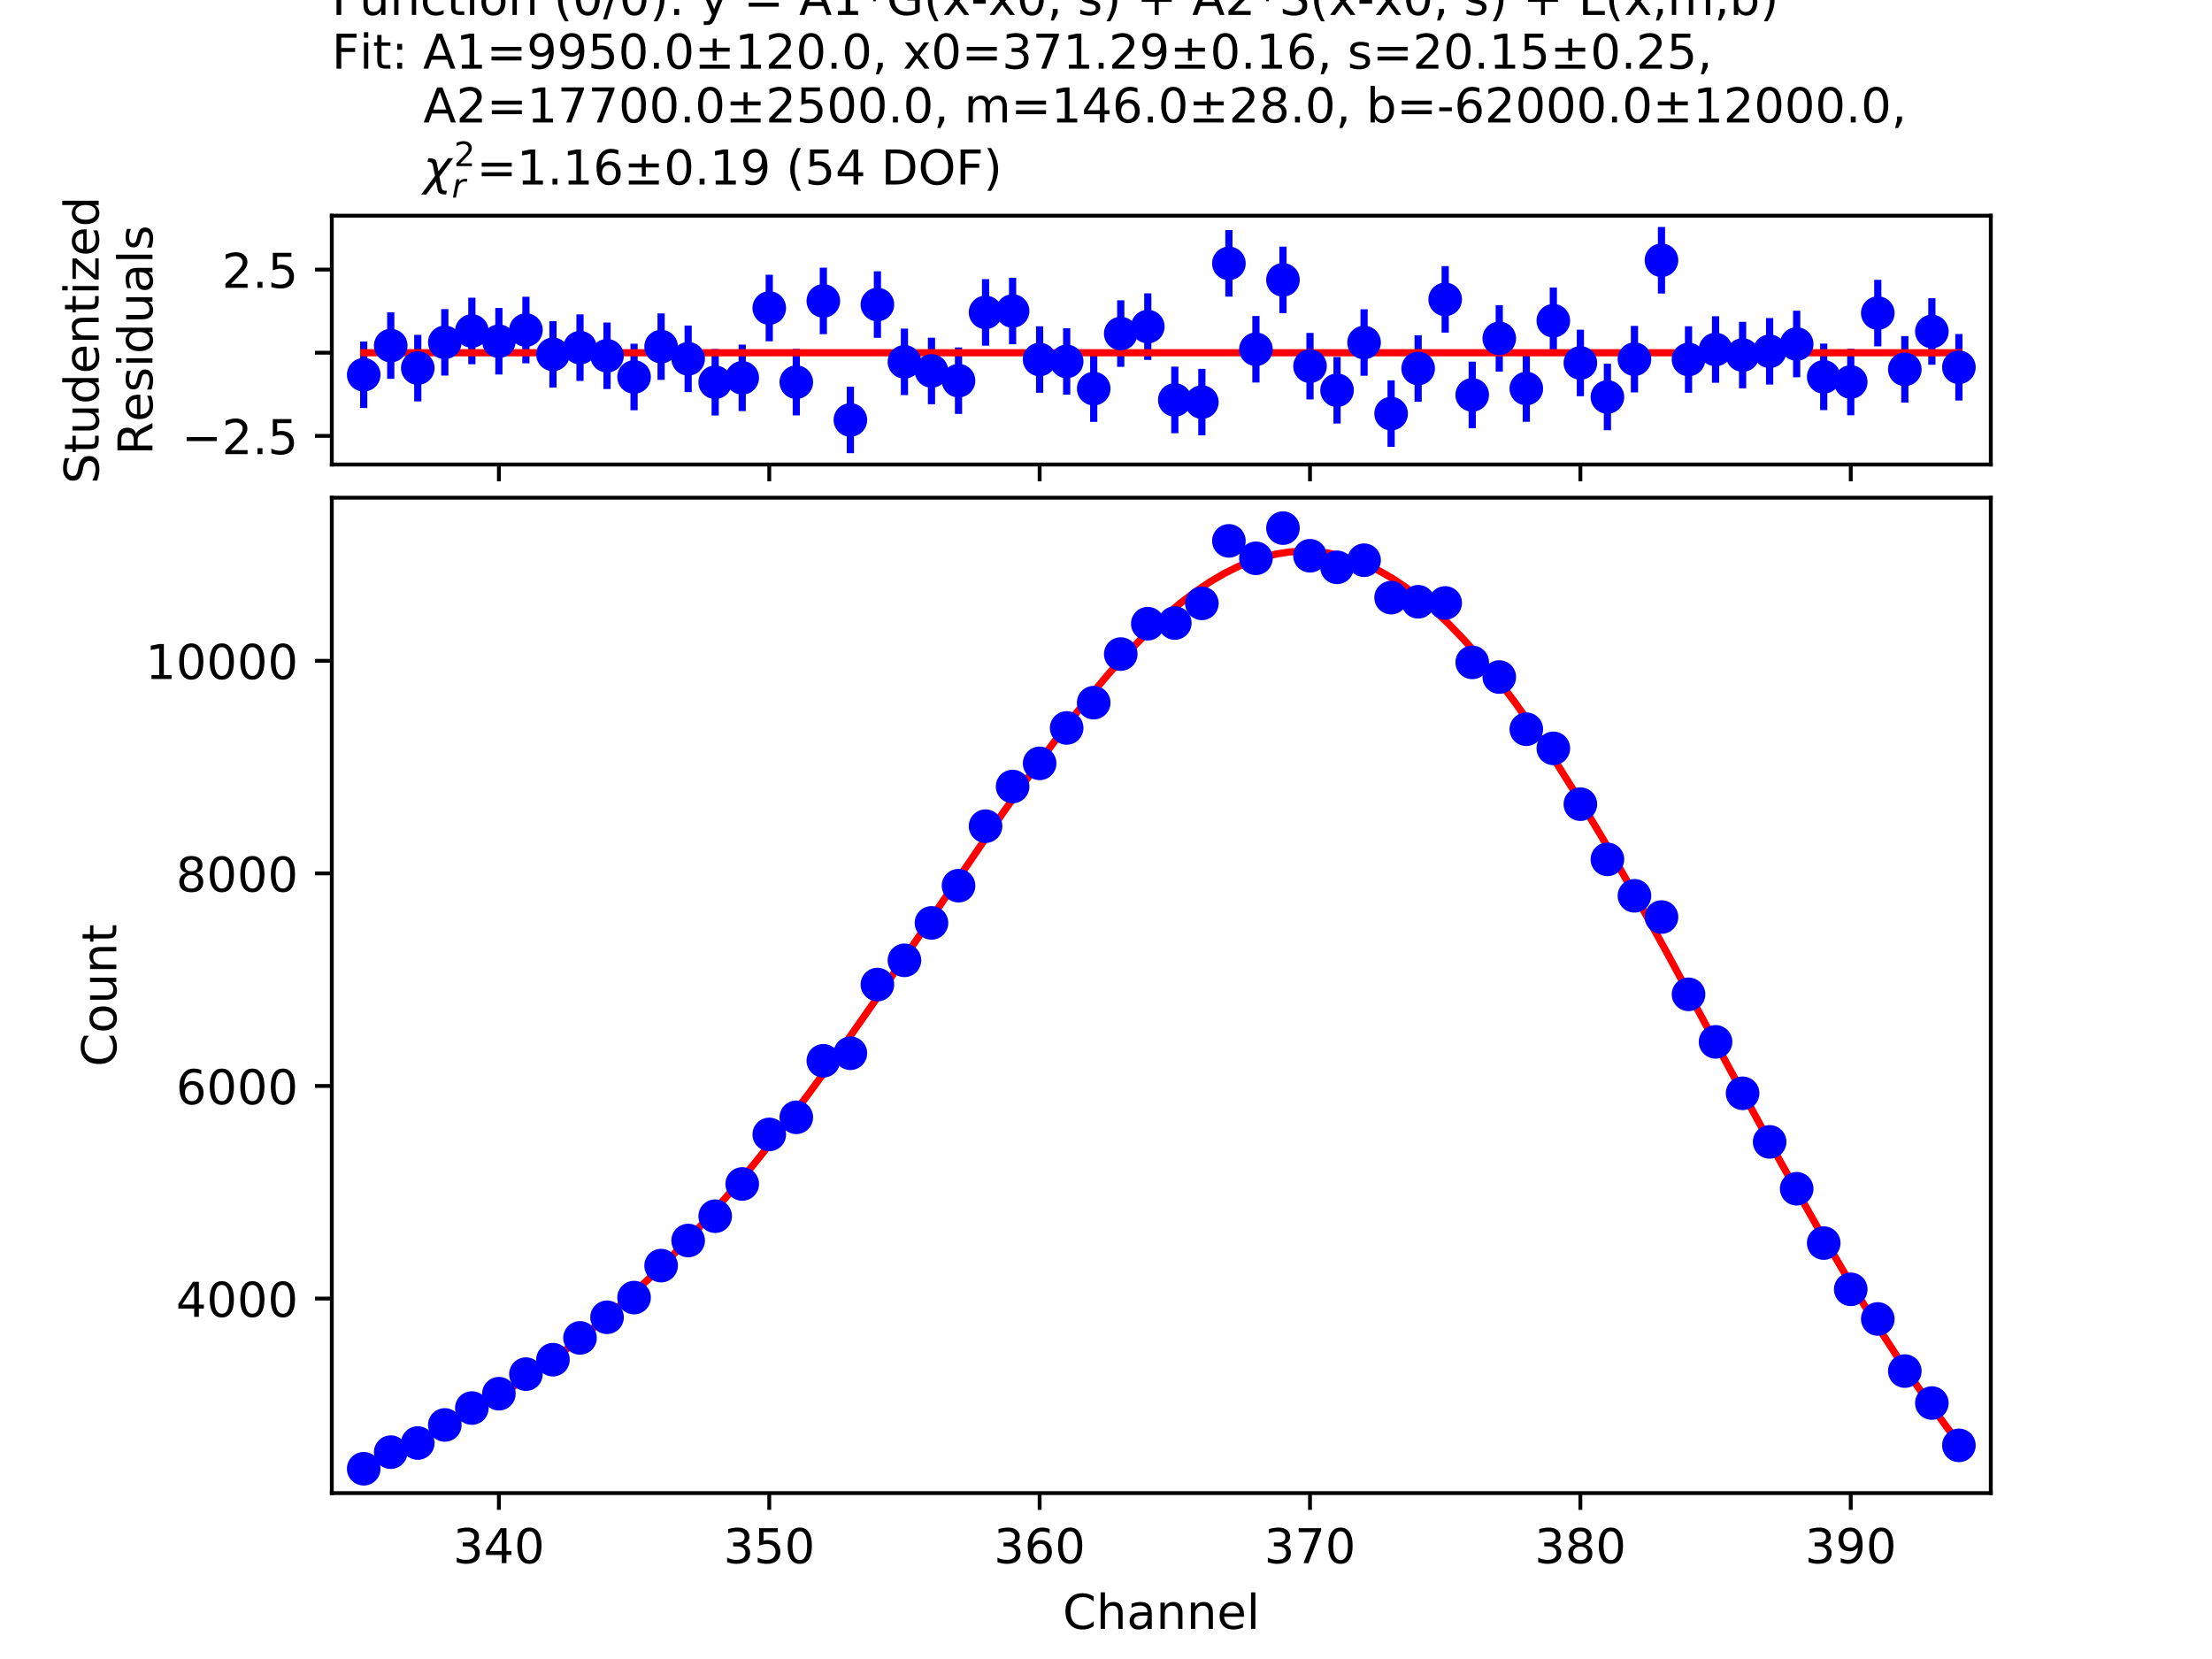 <?xml version="1.0" encoding="utf-8" standalone="no"?>
<!DOCTYPE svg PUBLIC "-//W3C//DTD SVG 1.1//EN"
  "http://www.w3.org/Graphics/SVG/1.1/DTD/svg11.dtd">
<!-- Created with matplotlib (https://matplotlib.org/) -->
<svg height="345.6pt" version="1.1" viewBox="0 0 460.8 345.6" width="460.8pt" xmlns="http://www.w3.org/2000/svg" xmlns:xlink="http://www.w3.org/1999/xlink">
 <defs>
  <style type="text/css">
*{stroke-linecap:butt;stroke-linejoin:round;}
  </style>
 </defs>
 <g id="figure_1">
  <g id="patch_1">
   <path d="M 0 345.6 
L 460.8 345.6 
L 460.8 0 
L 0 0 
z
" style="fill:#ffffff;"/>
  </g>
  <g id="axes_1">
   <g id="patch_2">
    <path d="M 69.12 96.768 
L 414.72 96.768 
L 414.72 44.928 
L 69.12 44.928 
z
" style="fill:#ffffff;"/>
   </g>
   <g id="matplotlib.axis_1">
    <g id="xtick_1">
     <g id="line2d_1">
      <defs>
       <path d="M 0 0 
L 0 3.5 
" id="mc2ce762ae7" style="stroke:#000000;stroke-width:0.8;"/>
      </defs>
      <g>
       <use style="stroke:#000000;stroke-width:0.8;" x="103.928" xlink:href="#mc2ce762ae7" y="96.768"/>
      </g>
     </g>
    </g>
    <g id="xtick_2">
     <g id="line2d_2">
      <g>
       <use style="stroke:#000000;stroke-width:0.8;" x="160.251" xlink:href="#mc2ce762ae7" y="96.768"/>
      </g>
     </g>
    </g>
    <g id="xtick_3">
     <g id="line2d_3">
      <g>
       <use style="stroke:#000000;stroke-width:0.8;" x="216.574" xlink:href="#mc2ce762ae7" y="96.768"/>
      </g>
     </g>
    </g>
    <g id="xtick_4">
     <g id="line2d_4">
      <g>
       <use style="stroke:#000000;stroke-width:0.8;" x="272.898" xlink:href="#mc2ce762ae7" y="96.768"/>
      </g>
     </g>
    </g>
    <g id="xtick_5">
     <g id="line2d_5">
      <g>
       <use style="stroke:#000000;stroke-width:0.8;" x="329.221" xlink:href="#mc2ce762ae7" y="96.768"/>
      </g>
     </g>
    </g>
    <g id="xtick_6">
     <g id="line2d_6">
      <g>
       <use style="stroke:#000000;stroke-width:0.8;" x="385.545" xlink:href="#mc2ce762ae7" y="96.768"/>
      </g>
     </g>
    </g>
   </g>
   <g id="matplotlib.axis_2">
    <g id="ytick_1">
     <g id="line2d_7">
      <defs>
       <path d="M 0 0 
L -3.5 0 
" id="m0325333b37" style="stroke:#000000;stroke-width:0.8;"/>
      </defs>
      <g>
       <use style="stroke:#000000;stroke-width:0.8;" x="69.12" xlink:href="#m0325333b37" y="90.801"/>
      </g>
     </g>
     <g id="text_1">
      <!-- −2.5 -->
      <defs>
       <path d="M 10.594 35.5 
L 73.188 35.5 
L 73.188 27.203 
L 10.594 27.203 
z
" id="DejaVuSans-8722"/>
       <path d="M 19.188 8.297 
L 53.609 8.297 
L 53.609 0 
L 7.328 0 
L 7.328 8.297 
Q 12.938 14.109 22.625 23.891 
Q 32.328 33.688 34.812 36.531 
Q 39.547 41.844 41.422 45.531 
Q 43.312 49.219 43.312 52.781 
Q 43.312 58.594 39.234 62.25 
Q 35.156 65.922 28.609 65.922 
Q 23.969 65.922 18.812 64.312 
Q 13.672 62.703 7.812 59.422 
L 7.812 69.391 
Q 13.766 71.781 18.938 73 
Q 24.125 74.219 28.422 74.219 
Q 39.75 74.219 46.484 68.547 
Q 53.219 62.891 53.219 53.422 
Q 53.219 48.922 51.531 44.891 
Q 49.859 40.875 45.406 35.406 
Q 44.188 33.984 37.641 27.219 
Q 31.109 20.453 19.188 8.297 
z
" id="DejaVuSans-50"/>
       <path d="M 10.688 12.406 
L 21 12.406 
L 21 0 
L 10.688 0 
z
" id="DejaVuSans-46"/>
       <path d="M 10.797 72.906 
L 49.516 72.906 
L 49.516 64.594 
L 19.828 64.594 
L 19.828 46.734 
Q 21.969 47.469 24.109 47.828 
Q 26.266 48.188 28.422 48.188 
Q 40.625 48.188 47.75 41.5 
Q 54.891 34.812 54.891 23.391 
Q 54.891 11.625 47.562 5.094 
Q 40.234 -1.422 26.906 -1.422 
Q 22.312 -1.422 17.547 -0.641 
Q 12.797 0.141 7.719 1.703 
L 7.719 11.625 
Q 12.109 9.234 16.797 8.062 
Q 21.484 6.891 26.703 6.891 
Q 35.156 6.891 40.078 11.328 
Q 45.016 15.766 45.016 23.391 
Q 45.016 31 40.078 35.438 
Q 35.156 39.891 26.703 39.891 
Q 22.75 39.891 18.812 39.016 
Q 14.891 38.141 10.797 36.281 
z
" id="DejaVuSans-53"/>
      </defs>
      <g transform="translate(37.837 94.6)scale(0.1 -0.1)">
       <use xlink:href="#DejaVuSans-8722"/>
       <use x="83.789" xlink:href="#DejaVuSans-50"/>
       <use x="147.412" xlink:href="#DejaVuSans-46"/>
       <use x="179.199" xlink:href="#DejaVuSans-53"/>
      </g>
     </g>
    </g>
    <g id="ytick_2">
     <g id="line2d_8">
      <g>
       <use style="stroke:#000000;stroke-width:0.8;" x="69.12" xlink:href="#m0325333b37" y="73.481"/>
      </g>
     </g>
    </g>
    <g id="ytick_3">
     <g id="line2d_9">
      <g>
       <use style="stroke:#000000;stroke-width:0.8;" x="69.12" xlink:href="#m0325333b37" y="56.16"/>
      </g>
     </g>
     <g id="text_2">
      <!-- 2.5 -->
      <g transform="translate(46.217 59.959)scale(0.1 -0.1)">
       <use xlink:href="#DejaVuSans-50"/>
       <use x="63.623" xlink:href="#DejaVuSans-46"/>
       <use x="95.41" xlink:href="#DejaVuSans-53"/>
      </g>
     </g>
    </g>
    <g id="text_3">
     <!-- Studentized -->
     <defs>
      <path d="M 53.516 70.516 
L 53.516 60.891 
Q 47.906 63.578 42.922 64.891 
Q 37.938 66.219 33.297 66.219 
Q 25.25 66.219 20.875 63.094 
Q 16.5 59.969 16.5 54.203 
Q 16.5 49.359 19.406 46.891 
Q 22.312 44.438 30.422 42.922 
L 36.375 41.703 
Q 47.406 39.594 52.656 34.297 
Q 57.906 29 57.906 20.125 
Q 57.906 9.516 50.797 4.047 
Q 43.703 -1.422 29.984 -1.422 
Q 24.812 -1.422 18.969 -0.25 
Q 13.141 0.922 6.891 3.219 
L 6.891 13.375 
Q 12.891 10.016 18.656 8.297 
Q 24.422 6.594 29.984 6.594 
Q 38.422 6.594 43.016 9.906 
Q 47.609 13.234 47.609 19.391 
Q 47.609 24.75 44.312 27.781 
Q 41.016 30.812 33.5 32.328 
L 27.484 33.5 
Q 16.453 35.688 11.516 40.375 
Q 6.594 45.062 6.594 53.422 
Q 6.594 63.094 13.406 68.656 
Q 20.219 74.219 32.172 74.219 
Q 37.312 74.219 42.625 73.281 
Q 47.953 72.359 53.516 70.516 
z
" id="DejaVuSans-83"/>
      <path d="M 18.312 70.219 
L 18.312 54.688 
L 36.812 54.688 
L 36.812 47.703 
L 18.312 47.703 
L 18.312 18.016 
Q 18.312 11.328 20.141 9.422 
Q 21.969 7.516 27.594 7.516 
L 36.812 7.516 
L 36.812 0 
L 27.594 0 
Q 17.188 0 13.234 3.875 
Q 9.281 7.766 9.281 18.016 
L 9.281 47.703 
L 2.688 47.703 
L 2.688 54.688 
L 9.281 54.688 
L 9.281 70.219 
z
" id="DejaVuSans-116"/>
      <path d="M 8.5 21.578 
L 8.5 54.688 
L 17.484 54.688 
L 17.484 21.922 
Q 17.484 14.156 20.5 10.266 
Q 23.531 6.391 29.594 6.391 
Q 36.859 6.391 41.078 11.031 
Q 45.312 15.672 45.312 23.688 
L 45.312 54.688 
L 54.297 54.688 
L 54.297 0 
L 45.312 0 
L 45.312 8.406 
Q 42.047 3.422 37.719 1 
Q 33.406 -1.422 27.688 -1.422 
Q 18.266 -1.422 13.375 4.438 
Q 8.5 10.297 8.5 21.578 
z
M 31.109 56 
z
" id="DejaVuSans-117"/>
      <path d="M 45.406 46.391 
L 45.406 75.984 
L 54.391 75.984 
L 54.391 0 
L 45.406 0 
L 45.406 8.203 
Q 42.578 3.328 38.25 0.953 
Q 33.938 -1.422 27.875 -1.422 
Q 17.969 -1.422 11.734 6.484 
Q 5.516 14.406 5.516 27.297 
Q 5.516 40.188 11.734 48.094 
Q 17.969 56 27.875 56 
Q 33.938 56 38.25 53.625 
Q 42.578 51.266 45.406 46.391 
z
M 14.797 27.297 
Q 14.797 17.391 18.875 11.75 
Q 22.953 6.109 30.078 6.109 
Q 37.203 6.109 41.297 11.75 
Q 45.406 17.391 45.406 27.297 
Q 45.406 37.203 41.297 42.844 
Q 37.203 48.484 30.078 48.484 
Q 22.953 48.484 18.875 42.844 
Q 14.797 37.203 14.797 27.297 
z
" id="DejaVuSans-100"/>
      <path d="M 56.203 29.594 
L 56.203 25.203 
L 14.891 25.203 
Q 15.484 15.922 20.484 11.062 
Q 25.484 6.203 34.422 6.203 
Q 39.594 6.203 44.453 7.469 
Q 49.312 8.734 54.109 11.281 
L 54.109 2.781 
Q 49.266 0.734 44.188 -0.344 
Q 39.109 -1.422 33.891 -1.422 
Q 20.797 -1.422 13.156 6.188 
Q 5.516 13.812 5.516 26.812 
Q 5.516 40.234 12.766 48.109 
Q 20.016 56 32.328 56 
Q 43.359 56 49.781 48.891 
Q 56.203 41.797 56.203 29.594 
z
M 47.219 32.234 
Q 47.125 39.594 43.094 43.984 
Q 39.062 48.391 32.422 48.391 
Q 24.906 48.391 20.391 44.141 
Q 15.875 39.891 15.188 32.172 
z
" id="DejaVuSans-101"/>
      <path d="M 54.891 33.016 
L 54.891 0 
L 45.906 0 
L 45.906 32.719 
Q 45.906 40.484 42.875 44.328 
Q 39.844 48.188 33.797 48.188 
Q 26.516 48.188 22.312 43.547 
Q 18.109 38.922 18.109 30.906 
L 18.109 0 
L 9.078 0 
L 9.078 54.688 
L 18.109 54.688 
L 18.109 46.188 
Q 21.344 51.125 25.703 53.562 
Q 30.078 56 35.797 56 
Q 45.219 56 50.047 50.172 
Q 54.891 44.344 54.891 33.016 
z
" id="DejaVuSans-110"/>
      <path d="M 9.422 54.688 
L 18.406 54.688 
L 18.406 0 
L 9.422 0 
z
M 9.422 75.984 
L 18.406 75.984 
L 18.406 64.594 
L 9.422 64.594 
z
" id="DejaVuSans-105"/>
      <path d="M 5.516 54.688 
L 48.188 54.688 
L 48.188 46.484 
L 14.406 7.172 
L 48.188 7.172 
L 48.188 0 
L 4.297 0 
L 4.297 8.203 
L 38.094 47.516 
L 5.516 47.516 
z
" id="DejaVuSans-122"/>
     </defs>
     <g transform="translate(20.56 100.795)rotate(-90)scale(0.1 -0.1)">
      <use xlink:href="#DejaVuSans-83"/>
      <use x="63.477" xlink:href="#DejaVuSans-116"/>
      <use x="102.686" xlink:href="#DejaVuSans-117"/>
      <use x="166.064" xlink:href="#DejaVuSans-100"/>
      <use x="229.541" xlink:href="#DejaVuSans-101"/>
      <use x="291.064" xlink:href="#DejaVuSans-110"/>
      <use x="354.443" xlink:href="#DejaVuSans-116"/>
      <use x="393.652" xlink:href="#DejaVuSans-105"/>
      <use x="421.436" xlink:href="#DejaVuSans-122"/>
      <use x="473.926" xlink:href="#DejaVuSans-101"/>
      <use x="535.449" xlink:href="#DejaVuSans-100"/>
     </g>
     <!-- Residuals -->
     <defs>
      <path d="M 44.391 34.188 
Q 47.562 33.109 50.562 29.594 
Q 53.562 26.078 56.594 19.922 
L 66.609 0 
L 56 0 
L 46.688 18.703 
Q 43.062 26.031 39.672 28.422 
Q 36.281 30.812 30.422 30.812 
L 19.672 30.812 
L 19.672 0 
L 9.812 0 
L 9.812 72.906 
L 32.078 72.906 
Q 44.578 72.906 50.734 67.672 
Q 56.891 62.453 56.891 51.906 
Q 56.891 45.016 53.688 40.469 
Q 50.484 35.938 44.391 34.188 
z
M 19.672 64.797 
L 19.672 38.922 
L 32.078 38.922 
Q 39.203 38.922 42.844 42.219 
Q 46.484 45.516 46.484 51.906 
Q 46.484 58.297 42.844 61.547 
Q 39.203 64.797 32.078 64.797 
z
" id="DejaVuSans-82"/>
      <path d="M 44.281 53.078 
L 44.281 44.578 
Q 40.484 46.531 36.375 47.5 
Q 32.281 48.484 27.875 48.484 
Q 21.188 48.484 17.844 46.438 
Q 14.5 44.391 14.5 40.281 
Q 14.5 37.156 16.891 35.375 
Q 19.281 33.594 26.516 31.984 
L 29.594 31.297 
Q 39.156 29.25 43.188 25.516 
Q 47.219 21.781 47.219 15.094 
Q 47.219 7.469 41.188 3.016 
Q 35.156 -1.422 24.609 -1.422 
Q 20.219 -1.422 15.453 -0.562 
Q 10.688 0.297 5.422 2 
L 5.422 11.281 
Q 10.406 8.688 15.234 7.391 
Q 20.062 6.109 24.812 6.109 
Q 31.156 6.109 34.562 8.281 
Q 37.984 10.453 37.984 14.406 
Q 37.984 18.062 35.516 20.016 
Q 33.062 21.969 24.703 23.781 
L 21.578 24.516 
Q 13.234 26.266 9.516 29.906 
Q 5.812 33.547 5.812 39.891 
Q 5.812 47.609 11.281 51.797 
Q 16.75 56 26.812 56 
Q 31.781 56 36.172 55.266 
Q 40.578 54.547 44.281 53.078 
z
" id="DejaVuSans-115"/>
      <path d="M 34.281 27.484 
Q 23.391 27.484 19.188 25 
Q 14.984 22.516 14.984 16.5 
Q 14.984 11.719 18.141 8.906 
Q 21.297 6.109 26.703 6.109 
Q 34.188 6.109 38.703 11.406 
Q 43.219 16.703 43.219 25.484 
L 43.219 27.484 
z
M 52.203 31.203 
L 52.203 0 
L 43.219 0 
L 43.219 8.297 
Q 40.141 3.328 35.547 0.953 
Q 30.953 -1.422 24.312 -1.422 
Q 15.922 -1.422 10.953 3.297 
Q 6 8.016 6 15.922 
Q 6 25.141 12.172 29.828 
Q 18.359 34.516 30.609 34.516 
L 43.219 34.516 
L 43.219 35.406 
Q 43.219 41.609 39.141 45 
Q 35.062 48.391 27.688 48.391 
Q 23 48.391 18.547 47.266 
Q 14.109 46.141 10.016 43.891 
L 10.016 52.203 
Q 14.938 54.109 19.578 55.047 
Q 24.219 56 28.609 56 
Q 40.484 56 46.344 49.844 
Q 52.203 43.703 52.203 31.203 
z
" id="DejaVuSans-97"/>
      <path d="M 9.422 75.984 
L 18.406 75.984 
L 18.406 0 
L 9.422 0 
z
" id="DejaVuSans-108"/>
     </defs>
     <g transform="translate(31.758 94.79)rotate(-90)scale(0.1 -0.1)">
      <use xlink:href="#DejaVuSans-82"/>
      <use x="69.42" xlink:href="#DejaVuSans-101"/>
      <use x="130.943" xlink:href="#DejaVuSans-115"/>
      <use x="183.043" xlink:href="#DejaVuSans-105"/>
      <use x="210.826" xlink:href="#DejaVuSans-100"/>
      <use x="274.303" xlink:href="#DejaVuSans-117"/>
      <use x="337.682" xlink:href="#DejaVuSans-97"/>
      <use x="398.961" xlink:href="#DejaVuSans-108"/>
      <use x="426.744" xlink:href="#DejaVuSans-115"/>
     </g>
    </g>
   </g>
   <g id="LineCollection_1">
    <path clip-path="url(#p922e653c06)" d="M 75.766 84.994 
L 75.766 71.138 
" style="fill:none;stroke:#0000ff;stroke-width:1.5;"/>
    <path clip-path="url(#p922e653c06)" d="M 81.398 78.925 
L 81.398 65.068 
" style="fill:none;stroke:#0000ff;stroke-width:1.5;"/>
    <path clip-path="url(#p922e653c06)" d="M 87.031 83.614 
L 87.031 69.757 
" style="fill:none;stroke:#0000ff;stroke-width:1.5;"/>
    <path clip-path="url(#p922e653c06)" d="M 92.663 78.242 
L 92.663 64.386 
" style="fill:none;stroke:#0000ff;stroke-width:1.5;"/>
    <path clip-path="url(#p922e653c06)" d="M 98.295 75.875 
L 98.295 62.018 
" style="fill:none;stroke:#0000ff;stroke-width:1.5;"/>
    <path clip-path="url(#p922e653c06)" d="M 103.928 78.016 
L 103.928 64.159 
" style="fill:none;stroke:#0000ff;stroke-width:1.5;"/>
    <path clip-path="url(#p922e653c06)" d="M 109.56 75.683 
L 109.56 61.826 
" style="fill:none;stroke:#0000ff;stroke-width:1.5;"/>
    <path clip-path="url(#p922e653c06)" d="M 115.192 80.749 
L 115.192 66.893 
" style="fill:none;stroke:#0000ff;stroke-width:1.5;"/>
    <path clip-path="url(#p922e653c06)" d="M 120.825 79.353 
L 120.825 65.496 
" style="fill:none;stroke:#0000ff;stroke-width:1.5;"/>
    <path clip-path="url(#p922e653c06)" d="M 126.457 81.042 
L 126.457 67.185 
" style="fill:none;stroke:#0000ff;stroke-width:1.5;"/>
    <path clip-path="url(#p922e653c06)" d="M 132.089 85.46 
L 132.089 71.604 
" style="fill:none;stroke:#0000ff;stroke-width:1.5;"/>
    <path clip-path="url(#p922e653c06)" d="M 137.722 79.136 
L 137.722 65.28 
" style="fill:none;stroke:#0000ff;stroke-width:1.5;"/>
    <path clip-path="url(#p922e653c06)" d="M 143.354 81.675 
L 143.354 67.819 
" style="fill:none;stroke:#0000ff;stroke-width:1.5;"/>
    <path clip-path="url(#p922e653c06)" d="M 148.986 86.561 
L 148.986 72.705 
" style="fill:none;stroke:#0000ff;stroke-width:1.5;"/>
    <path clip-path="url(#p922e653c06)" d="M 154.619 85.637 
L 154.619 71.781 
" style="fill:none;stroke:#0000ff;stroke-width:1.5;"/>
    <path clip-path="url(#p922e653c06)" d="M 160.251 71.098 
L 160.251 57.242 
" style="fill:none;stroke:#0000ff;stroke-width:1.5;"/>
    <path clip-path="url(#p922e653c06)" d="M 165.883 86.537 
L 165.883 72.681 
" style="fill:none;stroke:#0000ff;stroke-width:1.5;"/>
    <path clip-path="url(#p922e653c06)" d="M 171.516 69.615 
L 171.516 55.759 
" style="fill:none;stroke:#0000ff;stroke-width:1.5;"/>
    <path clip-path="url(#p922e653c06)" d="M 177.148 94.412 
L 177.148 80.555 
" style="fill:none;stroke:#0000ff;stroke-width:1.5;"/>
    <path clip-path="url(#p922e653c06)" d="M 182.78 70.372 
L 182.78 56.516 
" style="fill:none;stroke:#0000ff;stroke-width:1.5;"/>
    <path clip-path="url(#p922e653c06)" d="M 188.413 82.309 
L 188.413 68.453 
" style="fill:none;stroke:#0000ff;stroke-width:1.5;"/>
    <path clip-path="url(#p922e653c06)" d="M 194.045 84.204 
L 194.045 70.347 
" style="fill:none;stroke:#0000ff;stroke-width:1.5;"/>
    <path clip-path="url(#p922e653c06)" d="M 199.677 86.228 
L 199.677 72.372 
" style="fill:none;stroke:#0000ff;stroke-width:1.5;"/>
    <path clip-path="url(#p922e653c06)" d="M 205.31 72.003 
L 205.31 58.146 
" style="fill:none;stroke:#0000ff;stroke-width:1.5;"/>
    <path clip-path="url(#p922e653c06)" d="M 210.942 71.716 
L 210.942 57.86 
" style="fill:none;stroke:#0000ff;stroke-width:1.5;"/>
    <path clip-path="url(#p922e653c06)" d="M 216.574 81.815 
L 216.574 67.959 
" style="fill:none;stroke:#0000ff;stroke-width:1.5;"/>
    <path clip-path="url(#p922e653c06)" d="M 222.207 82.223 
L 222.207 68.366 
" style="fill:none;stroke:#0000ff;stroke-width:1.5;"/>
    <path clip-path="url(#p922e653c06)" d="M 227.839 87.887 
L 227.839 74.031 
" style="fill:none;stroke:#0000ff;stroke-width:1.5;"/>
    <path clip-path="url(#p922e653c06)" d="M 233.471 76.414 
L 233.471 62.557 
" style="fill:none;stroke:#0000ff;stroke-width:1.5;"/>
    <path clip-path="url(#p922e653c06)" d="M 239.104 74.965 
L 239.104 61.109 
" style="fill:none;stroke:#0000ff;stroke-width:1.5;"/>
    <path clip-path="url(#p922e653c06)" d="M 244.736 90.241 
L 244.736 76.385 
" style="fill:none;stroke:#0000ff;stroke-width:1.5;"/>
    <path clip-path="url(#p922e653c06)" d="M 250.369 90.691 
L 250.369 76.835 
" style="fill:none;stroke:#0000ff;stroke-width:1.5;"/>
    <path clip-path="url(#p922e653c06)" d="M 256.001 61.793 
L 256.001 47.936 
" style="fill:none;stroke:#0000ff;stroke-width:1.5;"/>
    <path clip-path="url(#p922e653c06)" d="M 261.633 79.685 
L 261.633 65.829 
" style="fill:none;stroke:#0000ff;stroke-width:1.5;"/>
    <path clip-path="url(#p922e653c06)" d="M 267.266 65.227 
L 267.266 51.371 
" style="fill:none;stroke:#0000ff;stroke-width:1.5;"/>
    <path clip-path="url(#p922e653c06)" d="M 272.898 83.215 
L 272.898 69.359 
" style="fill:none;stroke:#0000ff;stroke-width:1.5;"/>
    <path clip-path="url(#p922e653c06)" d="M 278.53 88.223 
L 278.53 74.366 
" style="fill:none;stroke:#0000ff;stroke-width:1.5;"/>
    <path clip-path="url(#p922e653c06)" d="M 284.163 78.278 
L 284.163 64.422 
" style="fill:none;stroke:#0000ff;stroke-width:1.5;"/>
    <path clip-path="url(#p922e653c06)" d="M 289.795 93.094 
L 289.795 79.238 
" style="fill:none;stroke:#0000ff;stroke-width:1.5;"/>
    <path clip-path="url(#p922e653c06)" d="M 295.427 83.69 
L 295.427 69.833 
" style="fill:none;stroke:#0000ff;stroke-width:1.5;"/>
    <path clip-path="url(#p922e653c06)" d="M 301.06 69.293 
L 301.06 55.437 
" style="fill:none;stroke:#0000ff;stroke-width:1.5;"/>
    <path clip-path="url(#p922e653c06)" d="M 306.692 89.195 
L 306.692 75.339 
" style="fill:none;stroke:#0000ff;stroke-width:1.5;"/>
    <path clip-path="url(#p922e653c06)" d="M 312.324 77.418 
L 312.324 63.562 
" style="fill:none;stroke:#0000ff;stroke-width:1.5;"/>
    <path clip-path="url(#p922e653c06)" d="M 317.957 87.871 
L 317.957 74.014 
" style="fill:none;stroke:#0000ff;stroke-width:1.5;"/>
    <path clip-path="url(#p922e653c06)" d="M 323.589 73.742 
L 323.589 59.886 
" style="fill:none;stroke:#0000ff;stroke-width:1.5;"/>
    <path clip-path="url(#p922e653c06)" d="M 329.221 82.535 
L 329.221 68.678 
" style="fill:none;stroke:#0000ff;stroke-width:1.5;"/>
    <path clip-path="url(#p922e653c06)" d="M 334.854 89.629 
L 334.854 75.772 
" style="fill:none;stroke:#0000ff;stroke-width:1.5;"/>
    <path clip-path="url(#p922e653c06)" d="M 340.486 81.75 
L 340.486 67.894 
" style="fill:none;stroke:#0000ff;stroke-width:1.5;"/>
    <path clip-path="url(#p922e653c06)" d="M 346.118 61.141 
L 346.118 47.284 
" style="fill:none;stroke:#0000ff;stroke-width:1.5;"/>
    <path clip-path="url(#p922e653c06)" d="M 351.751 81.816 
L 351.751 67.959 
" style="fill:none;stroke:#0000ff;stroke-width:1.5;"/>
    <path clip-path="url(#p922e653c06)" d="M 357.383 79.732 
L 357.383 65.876 
" style="fill:none;stroke:#0000ff;stroke-width:1.5;"/>
    <path clip-path="url(#p922e653c06)" d="M 363.015 80.894 
L 363.015 67.038 
" style="fill:none;stroke:#0000ff;stroke-width:1.5;"/>
    <path clip-path="url(#p922e653c06)" d="M 368.648 80.109 
L 368.648 66.253 
" style="fill:none;stroke:#0000ff;stroke-width:1.5;"/>
    <path clip-path="url(#p922e653c06)" d="M 374.28 78.593 
L 374.28 64.737 
" style="fill:none;stroke:#0000ff;stroke-width:1.5;"/>
    <path clip-path="url(#p922e653c06)" d="M 379.912 85.439 
L 379.912 71.583 
" style="fill:none;stroke:#0000ff;stroke-width:1.5;"/>
    <path clip-path="url(#p922e653c06)" d="M 385.545 86.506 
L 385.545 72.649 
" style="fill:none;stroke:#0000ff;stroke-width:1.5;"/>
    <path clip-path="url(#p922e653c06)" d="M 391.177 72.153 
L 391.177 58.296 
" style="fill:none;stroke:#0000ff;stroke-width:1.5;"/>
    <path clip-path="url(#p922e653c06)" d="M 396.809 83.865 
L 396.809 70.009 
" style="fill:none;stroke:#0000ff;stroke-width:1.5;"/>
    <path clip-path="url(#p922e653c06)" d="M 402.442 75.984 
L 402.442 62.127 
" style="fill:none;stroke:#0000ff;stroke-width:1.5;"/>
    <path clip-path="url(#p922e653c06)" d="M 408.074 83.441 
L 408.074 69.585 
" style="fill:none;stroke:#0000ff;stroke-width:1.5;"/>
   </g>
   <g id="line2d_10">
    <path clip-path="url(#p922e653c06)" d="M 75.766 73.481 
L 408.074 73.481 
" style="fill:none;stroke:#ff0000;stroke-linecap:square;stroke-width:1.5;"/>
   </g>
   <g id="line2d_11">
    <defs>
     <path d="M 0 3 
C 0.796 3 1.559 2.684 2.121 2.121 
C 2.684 1.559 3 0.796 3 0 
C 3 -0.796 2.684 -1.559 2.121 -2.121 
C 1.559 -2.684 0.796 -3 0 -3 
C -0.796 -3 -1.559 -2.684 -2.121 -2.121 
C -2.684 -1.559 -3 -0.796 -3 0 
C -3 0.796 -2.684 1.559 -2.121 2.121 
C -1.559 2.684 -0.796 3 0 3 
z
" id="m26eaa67b8f" style="stroke:#0000ff;"/>
    </defs>
    <g clip-path="url(#p922e653c06)">
     <use style="fill:#0000ff;stroke:#0000ff;" x="75.766" xlink:href="#m26eaa67b8f" y="78.066"/>
     <use style="fill:#0000ff;stroke:#0000ff;" x="81.398" xlink:href="#m26eaa67b8f" y="71.996"/>
     <use style="fill:#0000ff;stroke:#0000ff;" x="87.031" xlink:href="#m26eaa67b8f" y="76.685"/>
     <use style="fill:#0000ff;stroke:#0000ff;" x="92.663" xlink:href="#m26eaa67b8f" y="71.314"/>
     <use style="fill:#0000ff;stroke:#0000ff;" x="98.295" xlink:href="#m26eaa67b8f" y="68.947"/>
     <use style="fill:#0000ff;stroke:#0000ff;" x="103.928" xlink:href="#m26eaa67b8f" y="71.087"/>
     <use style="fill:#0000ff;stroke:#0000ff;" x="109.56" xlink:href="#m26eaa67b8f" y="68.755"/>
     <use style="fill:#0000ff;stroke:#0000ff;" x="115.192" xlink:href="#m26eaa67b8f" y="73.821"/>
     <use style="fill:#0000ff;stroke:#0000ff;" x="120.825" xlink:href="#m26eaa67b8f" y="72.424"/>
     <use style="fill:#0000ff;stroke:#0000ff;" x="126.457" xlink:href="#m26eaa67b8f" y="74.113"/>
     <use style="fill:#0000ff;stroke:#0000ff;" x="132.089" xlink:href="#m26eaa67b8f" y="78.532"/>
     <use style="fill:#0000ff;stroke:#0000ff;" x="137.722" xlink:href="#m26eaa67b8f" y="72.208"/>
     <use style="fill:#0000ff;stroke:#0000ff;" x="143.354" xlink:href="#m26eaa67b8f" y="74.747"/>
     <use style="fill:#0000ff;stroke:#0000ff;" x="148.986" xlink:href="#m26eaa67b8f" y="79.633"/>
     <use style="fill:#0000ff;stroke:#0000ff;" x="154.619" xlink:href="#m26eaa67b8f" y="78.709"/>
     <use style="fill:#0000ff;stroke:#0000ff;" x="160.251" xlink:href="#m26eaa67b8f" y="64.17"/>
     <use style="fill:#0000ff;stroke:#0000ff;" x="165.883" xlink:href="#m26eaa67b8f" y="79.609"/>
     <use style="fill:#0000ff;stroke:#0000ff;" x="171.516" xlink:href="#m26eaa67b8f" y="62.687"/>
     <use style="fill:#0000ff;stroke:#0000ff;" x="177.148" xlink:href="#m26eaa67b8f" y="87.483"/>
     <use style="fill:#0000ff;stroke:#0000ff;" x="182.78" xlink:href="#m26eaa67b8f" y="63.444"/>
     <use style="fill:#0000ff;stroke:#0000ff;" x="188.413" xlink:href="#m26eaa67b8f" y="75.381"/>
     <use style="fill:#0000ff;stroke:#0000ff;" x="194.045" xlink:href="#m26eaa67b8f" y="77.276"/>
     <use style="fill:#0000ff;stroke:#0000ff;" x="199.677" xlink:href="#m26eaa67b8f" y="79.3"/>
     <use style="fill:#0000ff;stroke:#0000ff;" x="205.31" xlink:href="#m26eaa67b8f" y="65.074"/>
     <use style="fill:#0000ff;stroke:#0000ff;" x="210.942" xlink:href="#m26eaa67b8f" y="64.788"/>
     <use style="fill:#0000ff;stroke:#0000ff;" x="216.574" xlink:href="#m26eaa67b8f" y="74.887"/>
     <use style="fill:#0000ff;stroke:#0000ff;" x="222.207" xlink:href="#m26eaa67b8f" y="75.294"/>
     <use style="fill:#0000ff;stroke:#0000ff;" x="227.839" xlink:href="#m26eaa67b8f" y="80.959"/>
     <use style="fill:#0000ff;stroke:#0000ff;" x="233.471" xlink:href="#m26eaa67b8f" y="69.486"/>
     <use style="fill:#0000ff;stroke:#0000ff;" x="239.104" xlink:href="#m26eaa67b8f" y="68.037"/>
     <use style="fill:#0000ff;stroke:#0000ff;" x="244.736" xlink:href="#m26eaa67b8f" y="83.313"/>
     <use style="fill:#0000ff;stroke:#0000ff;" x="250.369" xlink:href="#m26eaa67b8f" y="83.763"/>
     <use style="fill:#0000ff;stroke:#0000ff;" x="256.001" xlink:href="#m26eaa67b8f" y="54.865"/>
     <use style="fill:#0000ff;stroke:#0000ff;" x="261.633" xlink:href="#m26eaa67b8f" y="72.757"/>
     <use style="fill:#0000ff;stroke:#0000ff;" x="267.266" xlink:href="#m26eaa67b8f" y="58.299"/>
     <use style="fill:#0000ff;stroke:#0000ff;" x="272.898" xlink:href="#m26eaa67b8f" y="76.287"/>
     <use style="fill:#0000ff;stroke:#0000ff;" x="278.53" xlink:href="#m26eaa67b8f" y="81.294"/>
     <use style="fill:#0000ff;stroke:#0000ff;" x="284.163" xlink:href="#m26eaa67b8f" y="71.35"/>
     <use style="fill:#0000ff;stroke:#0000ff;" x="289.795" xlink:href="#m26eaa67b8f" y="86.166"/>
     <use style="fill:#0000ff;stroke:#0000ff;" x="295.427" xlink:href="#m26eaa67b8f" y="76.762"/>
     <use style="fill:#0000ff;stroke:#0000ff;" x="301.06" xlink:href="#m26eaa67b8f" y="62.365"/>
     <use style="fill:#0000ff;stroke:#0000ff;" x="306.692" xlink:href="#m26eaa67b8f" y="82.267"/>
     <use style="fill:#0000ff;stroke:#0000ff;" x="312.324" xlink:href="#m26eaa67b8f" y="70.49"/>
     <use style="fill:#0000ff;stroke:#0000ff;" x="317.957" xlink:href="#m26eaa67b8f" y="80.943"/>
     <use style="fill:#0000ff;stroke:#0000ff;" x="323.589" xlink:href="#m26eaa67b8f" y="66.814"/>
     <use style="fill:#0000ff;stroke:#0000ff;" x="329.221" xlink:href="#m26eaa67b8f" y="75.607"/>
     <use style="fill:#0000ff;stroke:#0000ff;" x="334.854" xlink:href="#m26eaa67b8f" y="82.7"/>
     <use style="fill:#0000ff;stroke:#0000ff;" x="340.486" xlink:href="#m26eaa67b8f" y="74.822"/>
     <use style="fill:#0000ff;stroke:#0000ff;" x="346.118" xlink:href="#m26eaa67b8f" y="54.213"/>
     <use style="fill:#0000ff;stroke:#0000ff;" x="351.751" xlink:href="#m26eaa67b8f" y="74.887"/>
     <use style="fill:#0000ff;stroke:#0000ff;" x="357.383" xlink:href="#m26eaa67b8f" y="72.804"/>
     <use style="fill:#0000ff;stroke:#0000ff;" x="363.015" xlink:href="#m26eaa67b8f" y="73.966"/>
     <use style="fill:#0000ff;stroke:#0000ff;" x="368.648" xlink:href="#m26eaa67b8f" y="73.181"/>
     <use style="fill:#0000ff;stroke:#0000ff;" x="374.28" xlink:href="#m26eaa67b8f" y="71.665"/>
     <use style="fill:#0000ff;stroke:#0000ff;" x="379.912" xlink:href="#m26eaa67b8f" y="78.511"/>
     <use style="fill:#0000ff;stroke:#0000ff;" x="385.545" xlink:href="#m26eaa67b8f" y="79.578"/>
     <use style="fill:#0000ff;stroke:#0000ff;" x="391.177" xlink:href="#m26eaa67b8f" y="65.224"/>
     <use style="fill:#0000ff;stroke:#0000ff;" x="396.809" xlink:href="#m26eaa67b8f" y="76.937"/>
     <use style="fill:#0000ff;stroke:#0000ff;" x="402.442" xlink:href="#m26eaa67b8f" y="69.055"/>
     <use style="fill:#0000ff;stroke:#0000ff;" x="408.074" xlink:href="#m26eaa67b8f" y="76.513"/>
    </g>
   </g>
   <g id="patch_3">
    <path d="M 69.12 96.768 
L 69.12 44.928 
" style="fill:none;stroke:#000000;stroke-linecap:square;stroke-linejoin:miter;stroke-width:0.8;"/>
   </g>
   <g id="patch_4">
    <path d="M 414.72 96.768 
L 414.72 44.928 
" style="fill:none;stroke:#000000;stroke-linecap:square;stroke-linejoin:miter;stroke-width:0.8;"/>
   </g>
   <g id="patch_5">
    <path d="M 69.12 96.768 
L 414.72 96.768 
" style="fill:none;stroke:#000000;stroke-linecap:square;stroke-linejoin:miter;stroke-width:0.8;"/>
   </g>
   <g id="patch_6">
    <path d="M 69.12 44.928 
L 414.72 44.928 
" style="fill:none;stroke:#000000;stroke-linecap:square;stroke-linejoin:miter;stroke-width:0.8;"/>
   </g>
   <g id="text_4">
    <!-- Function (0/0): y = A1*G(x-x0, s) + A2*S(x-x0, s) + L(x,m,b) -->
    <defs>
     <path d="M 9.812 72.906 
L 51.703 72.906 
L 51.703 64.594 
L 19.672 64.594 
L 19.672 43.109 
L 48.578 43.109 
L 48.578 34.812 
L 19.672 34.812 
L 19.672 0 
L 9.812 0 
z
" id="DejaVuSans-70"/>
     <path d="M 48.781 52.594 
L 48.781 44.188 
Q 44.969 46.297 41.141 47.344 
Q 37.312 48.391 33.406 48.391 
Q 24.656 48.391 19.812 42.844 
Q 14.984 37.312 14.984 27.297 
Q 14.984 17.281 19.812 11.734 
Q 24.656 6.203 33.406 6.203 
Q 37.312 6.203 41.141 7.25 
Q 44.969 8.297 48.781 10.406 
L 48.781 2.094 
Q 45.016 0.344 40.984 -0.531 
Q 36.969 -1.422 32.422 -1.422 
Q 20.062 -1.422 12.781 6.344 
Q 5.516 14.109 5.516 27.297 
Q 5.516 40.672 12.859 48.328 
Q 20.219 56 33.016 56 
Q 37.156 56 41.109 55.141 
Q 45.062 54.297 48.781 52.594 
z
" id="DejaVuSans-99"/>
     <path d="M 30.609 48.391 
Q 23.391 48.391 19.188 42.75 
Q 14.984 37.109 14.984 27.297 
Q 14.984 17.484 19.156 11.844 
Q 23.344 6.203 30.609 6.203 
Q 37.797 6.203 41.984 11.859 
Q 46.188 17.531 46.188 27.297 
Q 46.188 37.016 41.984 42.703 
Q 37.797 48.391 30.609 48.391 
z
M 30.609 56 
Q 42.328 56 49.016 48.375 
Q 55.719 40.766 55.719 27.297 
Q 55.719 13.875 49.016 6.219 
Q 42.328 -1.422 30.609 -1.422 
Q 18.844 -1.422 12.172 6.219 
Q 5.516 13.875 5.516 27.297 
Q 5.516 40.766 12.172 48.375 
Q 18.844 56 30.609 56 
z
" id="DejaVuSans-111"/>
     <path id="DejaVuSans-32"/>
     <path d="M 31 75.875 
Q 24.469 64.656 21.281 53.656 
Q 18.109 42.672 18.109 31.391 
Q 18.109 20.125 21.312 9.062 
Q 24.516 -2 31 -13.188 
L 23.188 -13.188 
Q 15.875 -1.703 12.234 9.375 
Q 8.594 20.453 8.594 31.391 
Q 8.594 42.281 12.203 53.312 
Q 15.828 64.359 23.188 75.875 
z
" id="DejaVuSans-40"/>
     <path d="M 31.781 66.406 
Q 24.172 66.406 20.328 58.906 
Q 16.5 51.422 16.5 36.375 
Q 16.5 21.391 20.328 13.891 
Q 24.172 6.391 31.781 6.391 
Q 39.453 6.391 43.281 13.891 
Q 47.125 21.391 47.125 36.375 
Q 47.125 51.422 43.281 58.906 
Q 39.453 66.406 31.781 66.406 
z
M 31.781 74.219 
Q 44.047 74.219 50.516 64.516 
Q 56.984 54.828 56.984 36.375 
Q 56.984 17.969 50.516 8.266 
Q 44.047 -1.422 31.781 -1.422 
Q 19.531 -1.422 13.062 8.266 
Q 6.594 17.969 6.594 36.375 
Q 6.594 54.828 13.062 64.516 
Q 19.531 74.219 31.781 74.219 
z
" id="DejaVuSans-48"/>
     <path d="M 25.391 72.906 
L 33.688 72.906 
L 8.297 -9.281 
L 0 -9.281 
z
" id="DejaVuSans-47"/>
     <path d="M 8.016 75.875 
L 15.828 75.875 
Q 23.141 64.359 26.781 53.312 
Q 30.422 42.281 30.422 31.391 
Q 30.422 20.453 26.781 9.375 
Q 23.141 -1.703 15.828 -13.188 
L 8.016 -13.188 
Q 14.5 -2 17.703 9.062 
Q 20.906 20.125 20.906 31.391 
Q 20.906 42.672 17.703 53.656 
Q 14.5 64.656 8.016 75.875 
z
" id="DejaVuSans-41"/>
     <path d="M 11.719 12.406 
L 22.016 12.406 
L 22.016 0 
L 11.719 0 
z
M 11.719 51.703 
L 22.016 51.703 
L 22.016 39.312 
L 11.719 39.312 
z
" id="DejaVuSans-58"/>
     <path d="M 32.172 -5.078 
Q 28.375 -14.844 24.75 -17.812 
Q 21.141 -20.797 15.094 -20.797 
L 7.906 -20.797 
L 7.906 -13.281 
L 13.188 -13.281 
Q 16.891 -13.281 18.938 -11.516 
Q 21 -9.766 23.484 -3.219 
L 25.094 0.875 
L 2.984 54.688 
L 12.5 54.688 
L 29.594 11.922 
L 46.688 54.688 
L 56.203 54.688 
z
" id="DejaVuSans-121"/>
     <path d="M 10.594 45.406 
L 73.188 45.406 
L 73.188 37.203 
L 10.594 37.203 
z
M 10.594 25.484 
L 73.188 25.484 
L 73.188 17.188 
L 10.594 17.188 
z
" id="DejaVuSans-61"/>
     <path d="M 34.188 63.188 
L 20.797 26.906 
L 47.609 26.906 
z
M 28.609 72.906 
L 39.797 72.906 
L 67.578 0 
L 57.328 0 
L 50.688 18.703 
L 17.828 18.703 
L 11.188 0 
L 0.781 0 
z
" id="DejaVuSans-65"/>
     <path d="M 12.406 8.297 
L 28.516 8.297 
L 28.516 63.922 
L 10.984 60.406 
L 10.984 69.391 
L 28.422 72.906 
L 38.281 72.906 
L 38.281 8.297 
L 54.391 8.297 
L 54.391 0 
L 12.406 0 
z
" id="DejaVuSans-49"/>
     <path d="M 47.016 60.891 
L 29.5 51.422 
L 47.016 41.891 
L 44.188 37.109 
L 27.781 47.016 
L 27.781 28.609 
L 22.219 28.609 
L 22.219 47.016 
L 5.812 37.109 
L 2.984 41.891 
L 20.516 51.422 
L 2.984 60.891 
L 5.812 65.719 
L 22.219 55.812 
L 22.219 74.219 
L 27.781 74.219 
L 27.781 55.812 
L 44.188 65.719 
z
" id="DejaVuSans-42"/>
     <path d="M 59.516 10.406 
L 59.516 29.984 
L 43.406 29.984 
L 43.406 38.094 
L 69.281 38.094 
L 69.281 6.781 
Q 63.578 2.734 56.688 0.656 
Q 49.812 -1.422 42 -1.422 
Q 24.906 -1.422 15.25 8.562 
Q 5.609 18.562 5.609 36.375 
Q 5.609 54.25 15.25 64.234 
Q 24.906 74.219 42 74.219 
Q 49.125 74.219 55.547 72.453 
Q 61.969 70.703 67.391 67.281 
L 67.391 56.781 
Q 61.922 61.422 55.766 63.766 
Q 49.609 66.109 42.828 66.109 
Q 29.438 66.109 22.719 58.641 
Q 16.016 51.172 16.016 36.375 
Q 16.016 21.625 22.719 14.156 
Q 29.438 6.688 42.828 6.688 
Q 48.047 6.688 52.141 7.594 
Q 56.25 8.5 59.516 10.406 
z
" id="DejaVuSans-71"/>
     <path d="M 54.891 54.688 
L 35.109 28.078 
L 55.906 0 
L 45.312 0 
L 29.391 21.484 
L 13.484 0 
L 2.875 0 
L 24.125 28.609 
L 4.688 54.688 
L 15.281 54.688 
L 29.781 35.203 
L 44.281 54.688 
z
" id="DejaVuSans-120"/>
     <path d="M 4.891 31.391 
L 31.203 31.391 
L 31.203 23.391 
L 4.891 23.391 
z
" id="DejaVuSans-45"/>
     <path d="M 11.719 12.406 
L 22.016 12.406 
L 22.016 4 
L 14.016 -11.625 
L 7.719 -11.625 
L 11.719 4 
z
" id="DejaVuSans-44"/>
     <path d="M 46 62.703 
L 46 35.5 
L 73.188 35.5 
L 73.188 27.203 
L 46 27.203 
L 46 0 
L 37.797 0 
L 37.797 27.203 
L 10.594 27.203 
L 10.594 35.5 
L 37.797 35.5 
L 37.797 62.703 
z
" id="DejaVuSans-43"/>
     <path d="M 9.812 72.906 
L 19.672 72.906 
L 19.672 8.297 
L 55.172 8.297 
L 55.172 0 
L 9.812 0 
z
" id="DejaVuSans-76"/>
     <path d="M 52 44.188 
Q 55.375 50.25 60.062 53.125 
Q 64.75 56 71.094 56 
Q 79.641 56 84.281 50.016 
Q 88.922 44.047 88.922 33.016 
L 88.922 0 
L 79.891 0 
L 79.891 32.719 
Q 79.891 40.578 77.094 44.375 
Q 74.312 48.188 68.609 48.188 
Q 61.625 48.188 57.562 43.547 
Q 53.516 38.922 53.516 30.906 
L 53.516 0 
L 44.484 0 
L 44.484 32.719 
Q 44.484 40.625 41.703 44.406 
Q 38.922 48.188 33.109 48.188 
Q 26.219 48.188 22.156 43.531 
Q 18.109 38.875 18.109 30.906 
L 18.109 0 
L 9.078 0 
L 9.078 54.688 
L 18.109 54.688 
L 18.109 46.188 
Q 21.188 51.219 25.484 53.609 
Q 29.781 56 35.688 56 
Q 41.656 56 45.828 52.969 
Q 50 49.953 52 44.188 
z
" id="DejaVuSans-109"/>
     <path d="M 48.688 27.297 
Q 48.688 37.203 44.609 42.844 
Q 40.531 48.484 33.406 48.484 
Q 26.266 48.484 22.188 42.844 
Q 18.109 37.203 18.109 27.297 
Q 18.109 17.391 22.188 11.75 
Q 26.266 6.109 33.406 6.109 
Q 40.531 6.109 44.609 11.75 
Q 48.688 17.391 48.688 27.297 
z
M 18.109 46.391 
Q 20.953 51.266 25.266 53.625 
Q 29.594 56 35.594 56 
Q 45.562 56 51.781 48.094 
Q 58.016 40.188 58.016 27.297 
Q 58.016 14.406 51.781 6.484 
Q 45.562 -1.422 35.594 -1.422 
Q 29.594 -1.422 25.266 0.953 
Q 20.953 3.328 18.109 8.203 
L 18.109 0 
L 9.078 0 
L 9.078 75.984 
L 18.109 75.984 
z
" id="DejaVuSans-98"/>
    </defs>
    <g transform="translate(69.12 3.113)scale(0.1 -0.1)">
     <use xlink:href="#DejaVuSans-70"/>
     <use x="57.441" xlink:href="#DejaVuSans-117"/>
     <use x="120.82" xlink:href="#DejaVuSans-110"/>
     <use x="184.199" xlink:href="#DejaVuSans-99"/>
     <use x="239.18" xlink:href="#DejaVuSans-116"/>
     <use x="278.389" xlink:href="#DejaVuSans-105"/>
     <use x="306.172" xlink:href="#DejaVuSans-111"/>
     <use x="367.354" xlink:href="#DejaVuSans-110"/>
     <use x="430.732" xlink:href="#DejaVuSans-32"/>
     <use x="462.52" xlink:href="#DejaVuSans-40"/>
     <use x="501.533" xlink:href="#DejaVuSans-48"/>
     <use x="565.156" xlink:href="#DejaVuSans-47"/>
     <use x="598.848" xlink:href="#DejaVuSans-48"/>
     <use x="662.471" xlink:href="#DejaVuSans-41"/>
     <use x="701.484" xlink:href="#DejaVuSans-58"/>
     <use x="735.176" xlink:href="#DejaVuSans-32"/>
     <use x="766.963" xlink:href="#DejaVuSans-121"/>
     <use x="826.143" xlink:href="#DejaVuSans-32"/>
     <use x="857.93" xlink:href="#DejaVuSans-61"/>
     <use x="941.719" xlink:href="#DejaVuSans-32"/>
     <use x="973.506" xlink:href="#DejaVuSans-65"/>
     <use x="1041.914" xlink:href="#DejaVuSans-49"/>
     <use x="1105.537" xlink:href="#DejaVuSans-42"/>
     <use x="1155.537" xlink:href="#DejaVuSans-71"/>
     <use x="1233.027" xlink:href="#DejaVuSans-40"/>
     <use x="1272.041" xlink:href="#DejaVuSans-120"/>
     <use x="1331.221" xlink:href="#DejaVuSans-45"/>
     <use x="1367.305" xlink:href="#DejaVuSans-120"/>
     <use x="1426.484" xlink:href="#DejaVuSans-48"/>
     <use x="1490.107" xlink:href="#DejaVuSans-44"/>
     <use x="1521.895" xlink:href="#DejaVuSans-32"/>
     <use x="1553.682" xlink:href="#DejaVuSans-115"/>
     <use x="1605.781" xlink:href="#DejaVuSans-41"/>
     <use x="1644.795" xlink:href="#DejaVuSans-32"/>
     <use x="1676.582" xlink:href="#DejaVuSans-43"/>
     <use x="1760.371" xlink:href="#DejaVuSans-32"/>
     <use x="1792.158" xlink:href="#DejaVuSans-65"/>
     <use x="1860.566" xlink:href="#DejaVuSans-50"/>
     <use x="1924.189" xlink:href="#DejaVuSans-42"/>
     <use x="1974.189" xlink:href="#DejaVuSans-83"/>
     <use x="2037.666" xlink:href="#DejaVuSans-40"/>
     <use x="2076.68" xlink:href="#DejaVuSans-120"/>
     <use x="2135.859" xlink:href="#DejaVuSans-45"/>
     <use x="2171.943" xlink:href="#DejaVuSans-120"/>
     <use x="2231.123" xlink:href="#DejaVuSans-48"/>
     <use x="2294.746" xlink:href="#DejaVuSans-44"/>
     <use x="2326.533" xlink:href="#DejaVuSans-32"/>
     <use x="2358.32" xlink:href="#DejaVuSans-115"/>
     <use x="2410.42" xlink:href="#DejaVuSans-41"/>
     <use x="2449.434" xlink:href="#DejaVuSans-32"/>
     <use x="2481.221" xlink:href="#DejaVuSans-43"/>
     <use x="2565.01" xlink:href="#DejaVuSans-32"/>
     <use x="2596.797" xlink:href="#DejaVuSans-76"/>
     <use x="2652.51" xlink:href="#DejaVuSans-40"/>
     <use x="2691.523" xlink:href="#DejaVuSans-120"/>
     <use x="2750.703" xlink:href="#DejaVuSans-44"/>
     <use x="2782.49" xlink:href="#DejaVuSans-109"/>
     <use x="2879.902" xlink:href="#DejaVuSans-44"/>
     <use x="2911.689" xlink:href="#DejaVuSans-98"/>
     <use x="2975.166" xlink:href="#DejaVuSans-41"/>
    </g>
    <!-- Fit: A1=9950.0$\pm$120.0, x0=371.29$\pm$0.16, s=20.15$\pm$0.25, -->
    <defs>
     <path d="M 10.984 1.516 
L 10.984 10.5 
Q 14.703 8.734 18.5 7.812 
Q 22.312 6.891 25.984 6.891 
Q 35.75 6.891 40.891 13.453 
Q 46.047 20.016 46.781 33.406 
Q 43.953 29.203 39.594 26.953 
Q 35.25 24.703 29.984 24.703 
Q 19.047 24.703 12.672 31.312 
Q 6.297 37.938 6.297 49.422 
Q 6.297 60.641 12.938 67.422 
Q 19.578 74.219 30.609 74.219 
Q 43.266 74.219 49.922 64.516 
Q 56.594 54.828 56.594 36.375 
Q 56.594 19.141 48.406 8.859 
Q 40.234 -1.422 26.422 -1.422 
Q 22.703 -1.422 18.891 -0.688 
Q 15.094 0.047 10.984 1.516 
z
M 30.609 32.422 
Q 37.25 32.422 41.125 36.953 
Q 45.016 41.5 45.016 49.422 
Q 45.016 57.281 41.125 61.844 
Q 37.25 66.406 30.609 66.406 
Q 23.969 66.406 20.094 61.844 
Q 16.219 57.281 16.219 49.422 
Q 16.219 41.5 20.094 36.953 
Q 23.969 32.422 30.609 32.422 
z
" id="DejaVuSans-57"/>
     <path d="M 46 62.703 
L 46 43.797 
L 73.188 43.797 
L 73.188 35.5 
L 46 35.5 
L 46 16.609 
L 37.797 16.609 
L 37.797 35.5 
L 10.594 35.5 
L 10.594 43.797 
L 37.797 43.797 
L 37.797 62.703 
z
M 10.594 8.297 
L 73.188 8.297 
L 73.188 0 
L 10.594 0 
z
" id="DejaVuSans-177"/>
     <path d="M 40.578 39.312 
Q 47.656 37.797 51.625 33 
Q 55.609 28.219 55.609 21.188 
Q 55.609 10.406 48.188 4.484 
Q 40.766 -1.422 27.094 -1.422 
Q 22.516 -1.422 17.656 -0.516 
Q 12.797 0.391 7.625 2.203 
L 7.625 11.719 
Q 11.719 9.328 16.594 8.109 
Q 21.484 6.891 26.812 6.891 
Q 36.078 6.891 40.938 10.547 
Q 45.797 14.203 45.797 21.188 
Q 45.797 27.641 41.281 31.266 
Q 36.766 34.906 28.719 34.906 
L 20.219 34.906 
L 20.219 43.016 
L 29.109 43.016 
Q 36.375 43.016 40.234 45.922 
Q 44.094 48.828 44.094 54.297 
Q 44.094 59.906 40.109 62.906 
Q 36.141 65.922 28.719 65.922 
Q 24.656 65.922 20.016 65.031 
Q 15.375 64.156 9.812 62.312 
L 9.812 71.094 
Q 15.438 72.656 20.344 73.438 
Q 25.25 74.219 29.594 74.219 
Q 40.828 74.219 47.359 69.109 
Q 53.906 64.016 53.906 55.328 
Q 53.906 49.266 50.438 45.094 
Q 46.969 40.922 40.578 39.312 
z
" id="DejaVuSans-51"/>
     <path d="M 8.203 72.906 
L 55.078 72.906 
L 55.078 68.703 
L 28.609 0 
L 18.312 0 
L 43.219 64.594 
L 8.203 64.594 
z
" id="DejaVuSans-55"/>
     <path d="M 33.016 40.375 
Q 26.375 40.375 22.484 35.828 
Q 18.609 31.297 18.609 23.391 
Q 18.609 15.531 22.484 10.953 
Q 26.375 6.391 33.016 6.391 
Q 39.656 6.391 43.531 10.953 
Q 47.406 15.531 47.406 23.391 
Q 47.406 31.297 43.531 35.828 
Q 39.656 40.375 33.016 40.375 
z
M 52.594 71.297 
L 52.594 62.312 
Q 48.875 64.062 45.094 64.984 
Q 41.312 65.922 37.594 65.922 
Q 27.828 65.922 22.672 59.328 
Q 17.531 52.734 16.797 39.406 
Q 19.672 43.656 24.016 45.922 
Q 28.375 48.188 33.594 48.188 
Q 44.578 48.188 50.953 41.516 
Q 57.328 34.859 57.328 23.391 
Q 57.328 12.156 50.688 5.359 
Q 44.047 -1.422 33.016 -1.422 
Q 20.359 -1.422 13.672 8.266 
Q 6.984 17.969 6.984 36.375 
Q 6.984 53.656 15.188 63.938 
Q 23.391 74.219 37.203 74.219 
Q 40.922 74.219 44.703 73.484 
Q 48.484 72.75 52.594 71.297 
z
" id="DejaVuSans-54"/>
    </defs>
    <g transform="translate(69.12 14.31)scale(0.1 -0.1)">
     <use transform="translate(0 0.016)" xlink:href="#DejaVuSans-70"/>
     <use transform="translate(57.52 0.016)" xlink:href="#DejaVuSans-105"/>
     <use transform="translate(85.303 0.016)" xlink:href="#DejaVuSans-116"/>
     <use transform="translate(124.512 0.016)" xlink:href="#DejaVuSans-58"/>
     <use transform="translate(158.203 0.016)" xlink:href="#DejaVuSans-32"/>
     <use transform="translate(189.99 0.016)" xlink:href="#DejaVuSans-65"/>
     <use transform="translate(258.398 0.016)" xlink:href="#DejaVuSans-49"/>
     <use transform="translate(322.021 0.016)" xlink:href="#DejaVuSans-61"/>
     <use transform="translate(405.811 0.016)" xlink:href="#DejaVuSans-57"/>
     <use transform="translate(469.434 0.016)" xlink:href="#DejaVuSans-57"/>
     <use transform="translate(533.057 0.016)" xlink:href="#DejaVuSans-53"/>
     <use transform="translate(596.68 0.016)" xlink:href="#DejaVuSans-48"/>
     <use transform="translate(660.303 0.016)" xlink:href="#DejaVuSans-46"/>
     <use transform="translate(692.09 0.016)" xlink:href="#DejaVuSans-48"/>
     <use transform="translate(755.713 0.016)" xlink:href="#DejaVuSans-177"/>
     <use transform="translate(839.502 0.016)" xlink:href="#DejaVuSans-49"/>
     <use transform="translate(903.125 0.016)" xlink:href="#DejaVuSans-50"/>
     <use transform="translate(966.748 0.016)" xlink:href="#DejaVuSans-48"/>
     <use transform="translate(1030.371 0.016)" xlink:href="#DejaVuSans-46"/>
     <use transform="translate(1062.158 0.016)" xlink:href="#DejaVuSans-48"/>
     <use transform="translate(1125.781 0.016)" xlink:href="#DejaVuSans-44"/>
     <use transform="translate(1157.568 0.016)" xlink:href="#DejaVuSans-32"/>
     <use transform="translate(1189.355 0.016)" xlink:href="#DejaVuSans-120"/>
     <use transform="translate(1248.535 0.016)" xlink:href="#DejaVuSans-48"/>
     <use transform="translate(1312.158 0.016)" xlink:href="#DejaVuSans-61"/>
     <use transform="translate(1395.947 0.016)" xlink:href="#DejaVuSans-51"/>
     <use transform="translate(1459.57 0.016)" xlink:href="#DejaVuSans-55"/>
     <use transform="translate(1523.193 0.016)" xlink:href="#DejaVuSans-49"/>
     <use transform="translate(1586.816 0.016)" xlink:href="#DejaVuSans-46"/>
     <use transform="translate(1618.525 0.016)" xlink:href="#DejaVuSans-50"/>
     <use transform="translate(1682.133 0.016)" xlink:href="#DejaVuSans-57"/>
     <use transform="translate(1745.756 0.016)" xlink:href="#DejaVuSans-177"/>
     <use transform="translate(1829.545 0.016)" xlink:href="#DejaVuSans-48"/>
     <use transform="translate(1893.168 0.016)" xlink:href="#DejaVuSans-46"/>
     <use transform="translate(1924.955 0.016)" xlink:href="#DejaVuSans-49"/>
     <use transform="translate(1988.578 0.016)" xlink:href="#DejaVuSans-54"/>
     <use transform="translate(2052.201 0.016)" xlink:href="#DejaVuSans-44"/>
     <use transform="translate(2083.988 0.016)" xlink:href="#DejaVuSans-32"/>
     <use transform="translate(2115.775 0.016)" xlink:href="#DejaVuSans-115"/>
     <use transform="translate(2167.875 0.016)" xlink:href="#DejaVuSans-61"/>
     <use transform="translate(2251.664 0.016)" xlink:href="#DejaVuSans-50"/>
     <use transform="translate(2315.287 0.016)" xlink:href="#DejaVuSans-48"/>
     <use transform="translate(2378.91 0.016)" xlink:href="#DejaVuSans-46"/>
     <use transform="translate(2410.697 0.016)" xlink:href="#DejaVuSans-49"/>
     <use transform="translate(2474.32 0.016)" xlink:href="#DejaVuSans-53"/>
     <use transform="translate(2537.943 0.016)" xlink:href="#DejaVuSans-177"/>
     <use transform="translate(2621.732 0.016)" xlink:href="#DejaVuSans-48"/>
     <use transform="translate(2685.355 0.016)" xlink:href="#DejaVuSans-46"/>
     <use transform="translate(2717.064 0.016)" xlink:href="#DejaVuSans-50"/>
     <use transform="translate(2780.688 0.016)" xlink:href="#DejaVuSans-53"/>
     <use transform="translate(2844.311 0.016)" xlink:href="#DejaVuSans-44"/>
    </g>
    <!--       A2=17700.0$\pm$2500.0, m=146.0$\pm$28.0, b=-62000.0$\pm$12000.0, -->
    <defs>
     <path d="M 37.797 64.312 
L 12.891 25.391 
L 37.797 25.391 
z
M 35.203 72.906 
L 47.609 72.906 
L 47.609 25.391 
L 58.016 25.391 
L 58.016 17.188 
L 47.609 17.188 
L 47.609 0 
L 37.797 0 
L 37.797 17.188 
L 4.891 17.188 
L 4.891 26.703 
z
" id="DejaVuSans-52"/>
     <path d="M 31.781 34.625 
Q 24.75 34.625 20.719 30.859 
Q 16.703 27.094 16.703 20.516 
Q 16.703 13.922 20.719 10.156 
Q 24.75 6.391 31.781 6.391 
Q 38.812 6.391 42.859 10.172 
Q 46.922 13.969 46.922 20.516 
Q 46.922 27.094 42.891 30.859 
Q 38.875 34.625 31.781 34.625 
z
M 21.922 38.812 
Q 15.578 40.375 12.031 44.719 
Q 8.5 49.078 8.5 55.328 
Q 8.5 64.062 14.719 69.141 
Q 20.953 74.219 31.781 74.219 
Q 42.672 74.219 48.875 69.141 
Q 55.078 64.062 55.078 55.328 
Q 55.078 49.078 51.531 44.719 
Q 48 40.375 41.703 38.812 
Q 48.828 37.156 52.797 32.312 
Q 56.781 27.484 56.781 20.516 
Q 56.781 9.906 50.312 4.234 
Q 43.844 -1.422 31.781 -1.422 
Q 19.734 -1.422 13.25 4.234 
Q 6.781 9.906 6.781 20.516 
Q 6.781 27.484 10.781 32.312 
Q 14.797 37.156 21.922 38.812 
z
M 18.312 54.391 
Q 18.312 48.734 21.844 45.562 
Q 25.391 42.391 31.781 42.391 
Q 38.141 42.391 41.719 45.562 
Q 45.312 48.734 45.312 54.391 
Q 45.312 60.062 41.719 63.234 
Q 38.141 66.406 31.781 66.406 
Q 25.391 66.406 21.844 63.234 
Q 18.312 60.062 18.312 54.391 
z
" id="DejaVuSans-56"/>
    </defs>
    <g transform="translate(69.12 25.508)scale(0.1 -0.1)">
     <use transform="translate(0 0.016)" xlink:href="#DejaVuSans-32"/>
     <use transform="translate(31.787 0.016)" xlink:href="#DejaVuSans-32"/>
     <use transform="translate(63.574 0.016)" xlink:href="#DejaVuSans-32"/>
     <use transform="translate(95.361 0.016)" xlink:href="#DejaVuSans-32"/>
     <use transform="translate(127.148 0.016)" xlink:href="#DejaVuSans-32"/>
     <use transform="translate(158.936 0.016)" xlink:href="#DejaVuSans-32"/>
     <use transform="translate(190.723 0.016)" xlink:href="#DejaVuSans-65"/>
     <use transform="translate(259.131 0.016)" xlink:href="#DejaVuSans-50"/>
     <use transform="translate(322.754 0.016)" xlink:href="#DejaVuSans-61"/>
     <use transform="translate(406.543 0.016)" xlink:href="#DejaVuSans-49"/>
     <use transform="translate(470.166 0.016)" xlink:href="#DejaVuSans-55"/>
     <use transform="translate(533.773 0.016)" xlink:href="#DejaVuSans-55"/>
     <use transform="translate(597.396 0.016)" xlink:href="#DejaVuSans-48"/>
     <use transform="translate(661.02 0.016)" xlink:href="#DejaVuSans-48"/>
     <use transform="translate(724.643 0.016)" xlink:href="#DejaVuSans-46"/>
     <use transform="translate(756.43 0.016)" xlink:href="#DejaVuSans-48"/>
     <use transform="translate(820.053 0.016)" xlink:href="#DejaVuSans-177"/>
     <use transform="translate(903.842 0.016)" xlink:href="#DejaVuSans-50"/>
     <use transform="translate(967.465 0.016)" xlink:href="#DejaVuSans-53"/>
     <use transform="translate(1031.088 0.016)" xlink:href="#DejaVuSans-48"/>
     <use transform="translate(1094.711 0.016)" xlink:href="#DejaVuSans-48"/>
     <use transform="translate(1158.334 0.016)" xlink:href="#DejaVuSans-46"/>
     <use transform="translate(1190.121 0.016)" xlink:href="#DejaVuSans-48"/>
     <use transform="translate(1253.744 0.016)" xlink:href="#DejaVuSans-44"/>
     <use transform="translate(1285.531 0.016)" xlink:href="#DejaVuSans-32"/>
     <use transform="translate(1317.318 0.016)" xlink:href="#DejaVuSans-109"/>
     <use transform="translate(1414.73 0.016)" xlink:href="#DejaVuSans-61"/>
     <use transform="translate(1498.52 0.016)" xlink:href="#DejaVuSans-49"/>
     <use transform="translate(1562.143 0.016)" xlink:href="#DejaVuSans-52"/>
     <use transform="translate(1625.766 0.016)" xlink:href="#DejaVuSans-54"/>
     <use transform="translate(1689.389 0.016)" xlink:href="#DejaVuSans-46"/>
     <use transform="translate(1721.176 0.016)" xlink:href="#DejaVuSans-48"/>
     <use transform="translate(1784.799 0.016)" xlink:href="#DejaVuSans-177"/>
     <use transform="translate(1868.588 0.016)" xlink:href="#DejaVuSans-50"/>
     <use transform="translate(1932.211 0.016)" xlink:href="#DejaVuSans-56"/>
     <use transform="translate(1995.834 0.016)" xlink:href="#DejaVuSans-46"/>
     <use transform="translate(2027.621 0.016)" xlink:href="#DejaVuSans-48"/>
     <use transform="translate(2091.244 0.016)" xlink:href="#DejaVuSans-44"/>
     <use transform="translate(2123.031 0.016)" xlink:href="#DejaVuSans-32"/>
     <use transform="translate(2154.818 0.016)" xlink:href="#DejaVuSans-98"/>
     <use transform="translate(2218.295 0.016)" xlink:href="#DejaVuSans-61"/>
     <use transform="translate(2302.084 0.016)" xlink:href="#DejaVuSans-45"/>
     <use transform="translate(2338.168 0.016)" xlink:href="#DejaVuSans-54"/>
     <use transform="translate(2401.791 0.016)" xlink:href="#DejaVuSans-50"/>
     <use transform="translate(2465.414 0.016)" xlink:href="#DejaVuSans-48"/>
     <use transform="translate(2529.037 0.016)" xlink:href="#DejaVuSans-48"/>
     <use transform="translate(2592.66 0.016)" xlink:href="#DejaVuSans-48"/>
     <use transform="translate(2656.283 0.016)" xlink:href="#DejaVuSans-46"/>
     <use transform="translate(2688.07 0.016)" xlink:href="#DejaVuSans-48"/>
     <use transform="translate(2751.693 0.016)" xlink:href="#DejaVuSans-177"/>
     <use transform="translate(2835.482 0.016)" xlink:href="#DejaVuSans-49"/>
     <use transform="translate(2899.105 0.016)" xlink:href="#DejaVuSans-50"/>
     <use transform="translate(2962.729 0.016)" xlink:href="#DejaVuSans-48"/>
     <use transform="translate(3026.352 0.016)" xlink:href="#DejaVuSans-48"/>
     <use transform="translate(3089.975 0.016)" xlink:href="#DejaVuSans-48"/>
     <use transform="translate(3153.598 0.016)" xlink:href="#DejaVuSans-46"/>
     <use transform="translate(3185.385 0.016)" xlink:href="#DejaVuSans-48"/>
     <use transform="translate(3249.008 0.016)" xlink:href="#DejaVuSans-44"/>
    </g>
    <!--       $\chi^2_r$=1.16$\pm$0.19 (54 DOF) -->
    <defs>
     <path d="M 30.031 -12.203 
L 26.422 6.5 
L 6.156 -20.844 
L -4.438 -20.844 
L 24.266 17.828 
L 19.828 40.828 
Q 18.656 46.969 11.141 46.969 
L 8.734 46.969 
L 10.203 54.688 
L 13.625 54.594 
Q 26.172 54.25 27.734 46.094 
L 31.344 27.391 
L 51.609 54.734 
L 62.203 54.734 
L 33.5 16.062 
L 37.938 -6.938 
Q 39.109 -13.094 46.625 -13.094 
L 49.031 -13.094 
L 47.562 -20.797 
L 44.141 -20.703 
Q 31.594 -20.359 30.031 -12.203 
z
" id="DejaVuSans-Oblique-967"/>
     <path d="M 44.578 46.391 
Q 43.219 47.125 41.453 47.516 
Q 39.703 47.906 37.703 47.906 
Q 30.516 47.906 25.141 42.453 
Q 19.781 37.016 18.016 27.875 
L 12.5 0 
L 3.516 0 
L 14.203 54.688 
L 23.188 54.688 
L 21.484 46.188 
Q 25.047 50.922 30 53.453 
Q 34.969 56 40.578 56 
Q 42.047 56 43.453 55.828 
Q 44.875 55.672 46.297 55.281 
z
" id="DejaVuSans-Oblique-114"/>
     <path d="M 19.672 64.797 
L 19.672 8.109 
L 31.594 8.109 
Q 46.688 8.109 53.688 14.938 
Q 60.688 21.781 60.688 36.531 
Q 60.688 51.172 53.688 57.984 
Q 46.688 64.797 31.594 64.797 
z
M 9.812 72.906 
L 30.078 72.906 
Q 51.266 72.906 61.172 64.094 
Q 71.094 55.281 71.094 36.531 
Q 71.094 17.672 61.125 8.828 
Q 51.172 0 30.078 0 
L 9.812 0 
z
" id="DejaVuSans-68"/>
     <path d="M 39.406 66.219 
Q 28.656 66.219 22.328 58.203 
Q 16.016 50.203 16.016 36.375 
Q 16.016 22.609 22.328 14.594 
Q 28.656 6.594 39.406 6.594 
Q 50.141 6.594 56.422 14.594 
Q 62.703 22.609 62.703 36.375 
Q 62.703 50.203 56.422 58.203 
Q 50.141 66.219 39.406 66.219 
z
M 39.406 74.219 
Q 54.734 74.219 63.906 63.938 
Q 73.094 53.656 73.094 36.375 
Q 73.094 19.141 63.906 8.859 
Q 54.734 -1.422 39.406 -1.422 
Q 24.031 -1.422 14.812 8.828 
Q 5.609 19.094 5.609 36.375 
Q 5.609 53.656 14.812 63.938 
Q 24.031 74.219 39.406 74.219 
z
" id="DejaVuSans-79"/>
    </defs>
    <g transform="translate(69.12 38.508)scale(0.1 -0.1)">
     <use transform="translate(0 0.766)" xlink:href="#DejaVuSans-32"/>
     <use transform="translate(31.787 0.766)" xlink:href="#DejaVuSans-32"/>
     <use transform="translate(63.574 0.766)" xlink:href="#DejaVuSans-32"/>
     <use transform="translate(95.361 0.766)" xlink:href="#DejaVuSans-32"/>
     <use transform="translate(127.148 0.766)" xlink:href="#DejaVuSans-32"/>
     <use transform="translate(158.936 0.766)" xlink:href="#DejaVuSans-32"/>
     <use transform="translate(190.723 0.766)" xlink:href="#DejaVuSans-Oblique-967"/>
     <use transform="translate(254.375 39.047)scale(0.7)" xlink:href="#DejaVuSans-50"/>
     <use transform="translate(249.902 -26.578)scale(0.7)" xlink:href="#DejaVuSans-Oblique-114"/>
     <use transform="translate(301.646 0.766)" xlink:href="#DejaVuSans-61"/>
     <use transform="translate(385.435 0.766)" xlink:href="#DejaVuSans-49"/>
     <use transform="translate(449.058 0.766)" xlink:href="#DejaVuSans-46"/>
     <use transform="translate(480.845 0.766)" xlink:href="#DejaVuSans-49"/>
     <use transform="translate(544.468 0.766)" xlink:href="#DejaVuSans-54"/>
     <use transform="translate(608.091 0.766)" xlink:href="#DejaVuSans-177"/>
     <use transform="translate(691.88 0.766)" xlink:href="#DejaVuSans-48"/>
     <use transform="translate(755.503 0.766)" xlink:href="#DejaVuSans-46"/>
     <use transform="translate(787.29 0.766)" xlink:href="#DejaVuSans-49"/>
     <use transform="translate(850.913 0.766)" xlink:href="#DejaVuSans-57"/>
     <use transform="translate(914.536 0.766)" xlink:href="#DejaVuSans-32"/>
     <use transform="translate(946.323 0.766)" xlink:href="#DejaVuSans-40"/>
     <use transform="translate(985.337 0.766)" xlink:href="#DejaVuSans-53"/>
     <use transform="translate(1048.96 0.766)" xlink:href="#DejaVuSans-52"/>
     <use transform="translate(1112.583 0.766)" xlink:href="#DejaVuSans-32"/>
     <use transform="translate(1144.37 0.766)" xlink:href="#DejaVuSans-68"/>
     <use transform="translate(1221.372 0.766)" xlink:href="#DejaVuSans-79"/>
     <use transform="translate(1300.083 0.766)" xlink:href="#DejaVuSans-70"/>
     <use transform="translate(1357.603 0.766)" xlink:href="#DejaVuSans-41"/>
    </g>
   </g>
  </g>
  <g id="axes_2">
   <g id="patch_7">
    <path d="M 69.12 311.04 
L 414.72 311.04 
L 414.72 103.68 
L 69.12 103.68 
z
" style="fill:#ffffff;"/>
   </g>
   <g id="matplotlib.axis_3">
    <g id="xtick_7">
     <g id="line2d_12">
      <g>
       <use style="stroke:#000000;stroke-width:0.8;" x="103.928" xlink:href="#mc2ce762ae7" y="311.04"/>
      </g>
     </g>
     <g id="text_5">
      <!-- 340 -->
      <g transform="translate(94.384 325.638)scale(0.1 -0.1)">
       <use xlink:href="#DejaVuSans-51"/>
       <use x="63.623" xlink:href="#DejaVuSans-52"/>
       <use x="127.246" xlink:href="#DejaVuSans-48"/>
      </g>
     </g>
    </g>
    <g id="xtick_8">
     <g id="line2d_13">
      <g>
       <use style="stroke:#000000;stroke-width:0.8;" x="160.251" xlink:href="#mc2ce762ae7" y="311.04"/>
      </g>
     </g>
     <g id="text_6">
      <!-- 350 -->
      <g transform="translate(150.707 325.638)scale(0.1 -0.1)">
       <use xlink:href="#DejaVuSans-51"/>
       <use x="63.623" xlink:href="#DejaVuSans-53"/>
       <use x="127.246" xlink:href="#DejaVuSans-48"/>
      </g>
     </g>
    </g>
    <g id="xtick_9">
     <g id="line2d_14">
      <g>
       <use style="stroke:#000000;stroke-width:0.8;" x="216.574" xlink:href="#mc2ce762ae7" y="311.04"/>
      </g>
     </g>
     <g id="text_7">
      <!-- 360 -->
      <g transform="translate(207.031 325.638)scale(0.1 -0.1)">
       <use xlink:href="#DejaVuSans-51"/>
       <use x="63.623" xlink:href="#DejaVuSans-54"/>
       <use x="127.246" xlink:href="#DejaVuSans-48"/>
      </g>
     </g>
    </g>
    <g id="xtick_10">
     <g id="line2d_15">
      <g>
       <use style="stroke:#000000;stroke-width:0.8;" x="272.898" xlink:href="#mc2ce762ae7" y="311.04"/>
      </g>
     </g>
     <g id="text_8">
      <!-- 370 -->
      <g transform="translate(263.354 325.638)scale(0.1 -0.1)">
       <use xlink:href="#DejaVuSans-51"/>
       <use x="63.623" xlink:href="#DejaVuSans-55"/>
       <use x="127.246" xlink:href="#DejaVuSans-48"/>
      </g>
     </g>
    </g>
    <g id="xtick_11">
     <g id="line2d_16">
      <g>
       <use style="stroke:#000000;stroke-width:0.8;" x="329.221" xlink:href="#mc2ce762ae7" y="311.04"/>
      </g>
     </g>
     <g id="text_9">
      <!-- 380 -->
      <g transform="translate(319.677 325.638)scale(0.1 -0.1)">
       <use xlink:href="#DejaVuSans-51"/>
       <use x="63.623" xlink:href="#DejaVuSans-56"/>
       <use x="127.246" xlink:href="#DejaVuSans-48"/>
      </g>
     </g>
    </g>
    <g id="xtick_12">
     <g id="line2d_17">
      <g>
       <use style="stroke:#000000;stroke-width:0.8;" x="385.545" xlink:href="#mc2ce762ae7" y="311.04"/>
      </g>
     </g>
     <g id="text_10">
      <!-- 390 -->
      <g transform="translate(376.001 325.638)scale(0.1 -0.1)">
       <use xlink:href="#DejaVuSans-51"/>
       <use x="63.623" xlink:href="#DejaVuSans-57"/>
       <use x="127.246" xlink:href="#DejaVuSans-48"/>
      </g>
     </g>
    </g>
    <g id="text_11">
     <!-- Channel -->
     <defs>
      <path d="M 64.406 67.281 
L 64.406 56.891 
Q 59.422 61.531 53.781 63.812 
Q 48.141 66.109 41.797 66.109 
Q 29.297 66.109 22.656 58.469 
Q 16.016 50.828 16.016 36.375 
Q 16.016 21.969 22.656 14.328 
Q 29.297 6.688 41.797 6.688 
Q 48.141 6.688 53.781 8.984 
Q 59.422 11.281 64.406 15.922 
L 64.406 5.609 
Q 59.234 2.094 53.438 0.328 
Q 47.656 -1.422 41.219 -1.422 
Q 24.656 -1.422 15.125 8.703 
Q 5.609 18.844 5.609 36.375 
Q 5.609 53.953 15.125 64.078 
Q 24.656 74.219 41.219 74.219 
Q 47.75 74.219 53.531 72.484 
Q 59.328 70.75 64.406 67.281 
z
" id="DejaVuSans-67"/>
      <path d="M 54.891 33.016 
L 54.891 0 
L 45.906 0 
L 45.906 32.719 
Q 45.906 40.484 42.875 44.328 
Q 39.844 48.188 33.797 48.188 
Q 26.516 48.188 22.312 43.547 
Q 18.109 38.922 18.109 30.906 
L 18.109 0 
L 9.078 0 
L 9.078 75.984 
L 18.109 75.984 
L 18.109 46.188 
Q 21.344 51.125 25.703 53.562 
Q 30.078 56 35.797 56 
Q 45.219 56 50.047 50.172 
Q 54.891 44.344 54.891 33.016 
z
" id="DejaVuSans-104"/>
     </defs>
     <g transform="translate(221.393 339.317)scale(0.1 -0.1)">
      <use xlink:href="#DejaVuSans-67"/>
      <use x="69.824" xlink:href="#DejaVuSans-104"/>
      <use x="133.203" xlink:href="#DejaVuSans-97"/>
      <use x="194.482" xlink:href="#DejaVuSans-110"/>
      <use x="257.861" xlink:href="#DejaVuSans-110"/>
      <use x="321.24" xlink:href="#DejaVuSans-101"/>
      <use x="382.764" xlink:href="#DejaVuSans-108"/>
     </g>
    </g>
   </g>
   <g id="matplotlib.axis_4">
    <g id="ytick_4">
     <g id="line2d_18">
      <g>
       <use style="stroke:#000000;stroke-width:0.8;" x="69.12" xlink:href="#m0325333b37" y="270.515"/>
      </g>
     </g>
     <g id="text_12">
      <!-- 4000 -->
      <g transform="translate(36.67 274.315)scale(0.1 -0.1)">
       <use xlink:href="#DejaVuSans-52"/>
       <use x="63.623" xlink:href="#DejaVuSans-48"/>
       <use x="127.246" xlink:href="#DejaVuSans-48"/>
       <use x="190.869" xlink:href="#DejaVuSans-48"/>
      </g>
     </g>
    </g>
    <g id="ytick_5">
     <g id="line2d_19">
      <g>
       <use style="stroke:#000000;stroke-width:0.8;" x="69.12" xlink:href="#m0325333b37" y="226.227"/>
      </g>
     </g>
     <g id="text_13">
      <!-- 6000 -->
      <g transform="translate(36.67 230.027)scale(0.1 -0.1)">
       <use xlink:href="#DejaVuSans-54"/>
       <use x="63.623" xlink:href="#DejaVuSans-48"/>
       <use x="127.246" xlink:href="#DejaVuSans-48"/>
       <use x="190.869" xlink:href="#DejaVuSans-48"/>
      </g>
     </g>
    </g>
    <g id="ytick_6">
     <g id="line2d_20">
      <g>
       <use style="stroke:#000000;stroke-width:0.8;" x="69.12" xlink:href="#m0325333b37" y="181.94"/>
      </g>
     </g>
     <g id="text_14">
      <!-- 8000 -->
      <g transform="translate(36.67 185.739)scale(0.1 -0.1)">
       <use xlink:href="#DejaVuSans-56"/>
       <use x="63.623" xlink:href="#DejaVuSans-48"/>
       <use x="127.246" xlink:href="#DejaVuSans-48"/>
       <use x="190.869" xlink:href="#DejaVuSans-48"/>
      </g>
     </g>
    </g>
    <g id="ytick_7">
     <g id="line2d_21">
      <g>
       <use style="stroke:#000000;stroke-width:0.8;" x="69.12" xlink:href="#m0325333b37" y="137.652"/>
      </g>
     </g>
     <g id="text_15">
      <!-- 10000 -->
      <g transform="translate(30.308 141.451)scale(0.1 -0.1)">
       <use xlink:href="#DejaVuSans-49"/>
       <use x="63.623" xlink:href="#DejaVuSans-48"/>
       <use x="127.246" xlink:href="#DejaVuSans-48"/>
       <use x="190.869" xlink:href="#DejaVuSans-48"/>
       <use x="254.492" xlink:href="#DejaVuSans-48"/>
      </g>
     </g>
    </g>
    <g id="text_16">
     <!-- Count -->
     <g transform="translate(24.228 222.208)rotate(-90)scale(0.1 -0.1)">
      <use xlink:href="#DejaVuSans-67"/>
      <use x="69.824" xlink:href="#DejaVuSans-111"/>
      <use x="131.006" xlink:href="#DejaVuSans-117"/>
      <use x="194.385" xlink:href="#DejaVuSans-110"/>
      <use x="257.764" xlink:href="#DejaVuSans-116"/>
     </g>
    </g>
   </g>
   <g id="LineCollection_2">
    <path clip-path="url(#p3570b8f12d)" d="M 75.766 307.052 
L 75.766 304.883 
" style="fill:none;stroke:#0000ff;stroke-width:1.5;"/>
    <path clip-path="url(#p3570b8f12d)" d="M 81.398 303.633 
L 81.398 301.394 
" style="fill:none;stroke:#0000ff;stroke-width:1.5;"/>
    <path clip-path="url(#p3570b8f12d)" d="M 87.031 301.747 
L 87.031 299.471 
" style="fill:none;stroke:#0000ff;stroke-width:1.5;"/>
    <path clip-path="url(#p3570b8f12d)" d="M 92.663 298.018 
L 92.663 295.67 
" style="fill:none;stroke:#0000ff;stroke-width:1.5;"/>
    <path clip-path="url(#p3570b8f12d)" d="M 98.295 294.53 
L 98.295 292.117 
" style="fill:none;stroke:#0000ff;stroke-width:1.5;"/>
    <path clip-path="url(#p3570b8f12d)" d="M 103.928 291.568 
L 103.928 289.1 
" style="fill:none;stroke:#0000ff;stroke-width:1.5;"/>
    <path clip-path="url(#p3570b8f12d)" d="M 109.56 287.53 
L 109.56 284.99 
" style="fill:none;stroke:#0000ff;stroke-width:1.5;"/>
    <path clip-path="url(#p3570b8f12d)" d="M 115.192 284.544 
L 115.192 281.952 
" style="fill:none;stroke:#0000ff;stroke-width:1.5;"/>
    <path clip-path="url(#p3570b8f12d)" d="M 120.825 280.043 
L 120.825 277.374 
" style="fill:none;stroke:#0000ff;stroke-width:1.5;"/>
    <path clip-path="url(#p3570b8f12d)" d="M 126.457 275.782 
L 126.457 273.043 
" style="fill:none;stroke:#0000ff;stroke-width:1.5;"/>
    <path clip-path="url(#p3570b8f12d)" d="M 132.089 271.718 
L 132.089 268.914 
" style="fill:none;stroke:#0000ff;stroke-width:1.5;"/>
    <path clip-path="url(#p3570b8f12d)" d="M 137.722 265.104 
L 137.722 262.197 
" style="fill:none;stroke:#0000ff;stroke-width:1.5;"/>
    <path clip-path="url(#p3570b8f12d)" d="M 143.354 259.918 
L 143.354 256.932 
" style="fill:none;stroke:#0000ff;stroke-width:1.5;"/>
    <path clip-path="url(#p3570b8f12d)" d="M 148.986 254.884 
L 148.986 251.824 
" style="fill:none;stroke:#0000ff;stroke-width:1.5;"/>
    <path clip-path="url(#p3570b8f12d)" d="M 154.619 248.222 
L 154.619 245.066 
" style="fill:none;stroke:#0000ff;stroke-width:1.5;"/>
    <path clip-path="url(#p3570b8f12d)" d="M 160.251 237.974 
L 160.251 234.676 
" style="fill:none;stroke:#0000ff;stroke-width:1.5;"/>
    <path clip-path="url(#p3570b8f12d)" d="M 165.883 234.432 
L 165.883 231.087 
" style="fill:none;stroke:#0000ff;stroke-width:1.5;"/>
    <path clip-path="url(#p3570b8f12d)" d="M 171.516 222.728 
L 171.516 219.231 
" style="fill:none;stroke:#0000ff;stroke-width:1.5;"/>
    <path clip-path="url(#p3570b8f12d)" d="M 177.148 221.166 
L 177.148 217.648 
" style="fill:none;stroke:#0000ff;stroke-width:1.5;"/>
    <path clip-path="url(#p3570b8f12d)" d="M 182.78 206.949 
L 182.78 203.256 
" style="fill:none;stroke:#0000ff;stroke-width:1.5;"/>
    <path clip-path="url(#p3570b8f12d)" d="M 188.413 201.93 
L 188.413 198.177 
" style="fill:none;stroke:#0000ff;stroke-width:1.5;"/>
    <path clip-path="url(#p3570b8f12d)" d="M 194.045 194.181 
L 194.045 190.337 
" style="fill:none;stroke:#0000ff;stroke-width:1.5;"/>
    <path clip-path="url(#p3570b8f12d)" d="M 199.677 186.475 
L 199.677 182.542 
" style="fill:none;stroke:#0000ff;stroke-width:1.5;"/>
    <path clip-path="url(#p3570b8f12d)" d="M 205.31 174.143 
L 205.31 170.073 
" style="fill:none;stroke:#0000ff;stroke-width:1.5;"/>
    <path clip-path="url(#p3570b8f12d)" d="M 210.942 165.927 
L 210.942 161.769 
" style="fill:none;stroke:#0000ff;stroke-width:1.5;"/>
    <path clip-path="url(#p3570b8f12d)" d="M 216.574 161.126 
L 216.574 156.916 
" style="fill:none;stroke:#0000ff;stroke-width:1.5;"/>
    <path clip-path="url(#p3570b8f12d)" d="M 222.207 153.79 
L 222.207 149.503 
" style="fill:none;stroke:#0000ff;stroke-width:1.5;"/>
    <path clip-path="url(#p3570b8f12d)" d="M 227.839 148.547 
L 227.839 144.206 
" style="fill:none;stroke:#0000ff;stroke-width:1.5;"/>
    <path clip-path="url(#p3570b8f12d)" d="M 233.471 138.478 
L 233.471 134.035 
" style="fill:none;stroke:#0000ff;stroke-width:1.5;"/>
    <path clip-path="url(#p3570b8f12d)" d="M 239.104 132.176 
L 239.104 127.671 
" style="fill:none;stroke:#0000ff;stroke-width:1.5;"/>
    <path clip-path="url(#p3570b8f12d)" d="M 244.736 132.044 
L 244.736 127.537 
" style="fill:none;stroke:#0000ff;stroke-width:1.5;"/>
    <path clip-path="url(#p3570b8f12d)" d="M 250.369 127.967 
L 250.369 123.421 
" style="fill:none;stroke:#0000ff;stroke-width:1.5;"/>
    <path clip-path="url(#p3570b8f12d)" d="M 256.001 115.009 
L 256.001 110.338 
" style="fill:none;stroke:#0000ff;stroke-width:1.5;"/>
    <path clip-path="url(#p3570b8f12d)" d="M 261.633 118.624 
L 261.633 113.986 
" style="fill:none;stroke:#0000ff;stroke-width:1.5;"/>
    <path clip-path="url(#p3570b8f12d)" d="M 267.266 112.365 
L 267.266 107.668 
" style="fill:none;stroke:#0000ff;stroke-width:1.5;"/>
    <path clip-path="url(#p3570b8f12d)" d="M 272.898 118.095 
L 272.898 113.452 
" style="fill:none;stroke:#0000ff;stroke-width:1.5;"/>
    <path clip-path="url(#p3570b8f12d)" d="M 278.53 120.497 
L 278.53 115.878 
" style="fill:none;stroke:#0000ff;stroke-width:1.5;"/>
    <path clip-path="url(#p3570b8f12d)" d="M 284.163 119.02 
L 284.163 114.387 
" style="fill:none;stroke:#0000ff;stroke-width:1.5;"/>
    <path clip-path="url(#p3570b8f12d)" d="M 289.795 126.778 
L 289.795 122.219 
" style="fill:none;stroke:#0000ff;stroke-width:1.5;"/>
    <path clip-path="url(#p3570b8f12d)" d="M 295.427 127.637 
L 295.427 123.087 
" style="fill:none;stroke:#0000ff;stroke-width:1.5;"/>
    <path clip-path="url(#p3570b8f12d)" d="M 301.06 127.879 
L 301.06 123.332 
" style="fill:none;stroke:#0000ff;stroke-width:1.5;"/>
    <path clip-path="url(#p3570b8f12d)" d="M 306.692 140.197 
L 306.692 135.771 
" style="fill:none;stroke:#0000ff;stroke-width:1.5;"/>
    <path clip-path="url(#p3570b8f12d)" d="M 312.324 143.237 
L 312.324 138.842 
" style="fill:none;stroke:#0000ff;stroke-width:1.5;"/>
    <path clip-path="url(#p3570b8f12d)" d="M 317.957 154.054 
L 317.957 149.771 
" style="fill:none;stroke:#0000ff;stroke-width:1.5;"/>
    <path clip-path="url(#p3570b8f12d)" d="M 323.589 158.02 
L 323.589 153.777 
" style="fill:none;stroke:#0000ff;stroke-width:1.5;"/>
    <path clip-path="url(#p3570b8f12d)" d="M 329.221 169.584 
L 329.221 165.464 
" style="fill:none;stroke:#0000ff;stroke-width:1.5;"/>
    <path clip-path="url(#p3570b8f12d)" d="M 334.854 181.014 
L 334.854 177.02 
" style="fill:none;stroke:#0000ff;stroke-width:1.5;"/>
    <path clip-path="url(#p3570b8f12d)" d="M 340.486 188.566 
L 340.486 184.658 
" style="fill:none;stroke:#0000ff;stroke-width:1.5;"/>
    <path clip-path="url(#p3570b8f12d)" d="M 346.118 192.97 
L 346.118 189.112 
" style="fill:none;stroke:#0000ff;stroke-width:1.5;"/>
    <path clip-path="url(#p3570b8f12d)" d="M 351.751 208.974 
L 351.751 205.305 
" style="fill:none;stroke:#0000ff;stroke-width:1.5;"/>
    <path clip-path="url(#p3570b8f12d)" d="M 357.383 218.811 
L 357.383 215.264 
" style="fill:none;stroke:#0000ff;stroke-width:1.5;"/>
    <path clip-path="url(#p3570b8f12d)" d="M 363.015 229.461 
L 363.015 226.05 
" style="fill:none;stroke:#0000ff;stroke-width:1.5;"/>
    <path clip-path="url(#p3570b8f12d)" d="M 368.648 239.514 
L 368.648 236.237 
" style="fill:none;stroke:#0000ff;stroke-width:1.5;"/>
    <path clip-path="url(#p3570b8f12d)" d="M 374.28 249.212 
L 374.28 246.07 
" style="fill:none;stroke:#0000ff;stroke-width:1.5;"/>
    <path clip-path="url(#p3570b8f12d)" d="M 379.912 260.445 
L 379.912 257.467 
" style="fill:none;stroke:#0000ff;stroke-width:1.5;"/>
    <path clip-path="url(#p3570b8f12d)" d="M 385.545 270.004 
L 385.545 267.173 
" style="fill:none;stroke:#0000ff;stroke-width:1.5;"/>
    <path clip-path="url(#p3570b8f12d)" d="M 391.177 276.133 
L 391.177 273.4 
" style="fill:none;stroke:#0000ff;stroke-width:1.5;"/>
    <path clip-path="url(#p3570b8f12d)" d="M 396.809 286.893 
L 396.809 284.342 
" style="fill:none;stroke:#0000ff;stroke-width:1.5;"/>
    <path clip-path="url(#p3570b8f12d)" d="M 402.442 293.499 
L 402.442 291.066 
" style="fill:none;stroke:#0000ff;stroke-width:1.5;"/>
    <path clip-path="url(#p3570b8f12d)" d="M 408.074 302.229 
L 408.074 299.963 
" style="fill:none;stroke:#0000ff;stroke-width:1.5;"/>
   </g>
   <g id="line2d_22">
    <path clip-path="url(#p3570b8f12d)" d="M 75.766 305.25 
L 82.752 302.128 
L 89.072 299.067 
L 95.059 295.923 
L 100.714 292.706 
L 106.036 289.434 
L 111.359 285.902 
L 116.348 282.335 
L 121.338 278.506 
L 126.327 274.398 
L 131.317 270.001 
L 136.307 265.305 
L 141.296 260.304 
L 146.286 254.996 
L 151.608 248.997 
L 156.93 242.66 
L 162.585 235.573 
L 168.573 227.7 
L 175.226 218.56 
L 182.876 207.638 
L 193.188 192.477 
L 208.822 169.488 
L 215.808 159.645 
L 221.463 152.054 
L 226.452 145.723 
L 230.777 140.57 
L 234.768 136.131 
L 238.76 132.03 
L 242.419 128.596 
L 245.745 125.764 
L 249.072 123.226 
L 252.066 121.207 
L 255.059 119.448 
L 258.053 117.96 
L 260.714 116.871 
L 263.375 116.008 
L 266.036 115.376 
L 268.698 114.978 
L 271.359 114.817 
L 274.02 114.896 
L 276.681 115.217 
L 279.342 115.78 
L 282.003 116.585 
L 284.664 117.632 
L 287.325 118.919 
L 289.987 120.443 
L 292.648 122.202 
L 295.641 124.455 
L 298.635 126.994 
L 301.629 129.81 
L 304.955 133.253 
L 308.282 137.014 
L 311.941 141.498 
L 315.6 146.326 
L 319.592 151.955 
L 323.916 158.443 
L 328.573 165.833 
L 333.895 174.716 
L 339.883 185.16 
L 347.201 198.386 
L 360.506 223.001 
L 371.151 242.468 
L 378.469 255.389 
L 384.789 266.096 
L 390.444 275.243 
L 395.766 283.428 
L 400.756 290.697 
L 405.413 297.106 
L 408.074 300.6 
L 408.074 300.6 
" style="fill:none;stroke:#ff0000;stroke-linecap:square;stroke-width:1.5;"/>
   </g>
   <g id="line2d_23">
    <g clip-path="url(#p3570b8f12d)">
     <use style="fill:#0000ff;stroke:#0000ff;" x="75.766" xlink:href="#m26eaa67b8f" y="305.968"/>
     <use style="fill:#0000ff;stroke:#0000ff;" x="81.398" xlink:href="#m26eaa67b8f" y="302.513"/>
     <use style="fill:#0000ff;stroke:#0000ff;" x="87.031" xlink:href="#m26eaa67b8f" y="300.609"/>
     <use style="fill:#0000ff;stroke:#0000ff;" x="92.663" xlink:href="#m26eaa67b8f" y="296.844"/>
     <use style="fill:#0000ff;stroke:#0000ff;" x="98.295" xlink:href="#m26eaa67b8f" y="293.324"/>
     <use style="fill:#0000ff;stroke:#0000ff;" x="103.928" xlink:href="#m26eaa67b8f" y="290.334"/>
     <use style="fill:#0000ff;stroke:#0000ff;" x="109.56" xlink:href="#m26eaa67b8f" y="286.26"/>
     <use style="fill:#0000ff;stroke:#0000ff;" x="115.192" xlink:href="#m26eaa67b8f" y="283.248"/>
     <use style="fill:#0000ff;stroke:#0000ff;" x="120.825" xlink:href="#m26eaa67b8f" y="278.709"/>
     <use style="fill:#0000ff;stroke:#0000ff;" x="126.457" xlink:href="#m26eaa67b8f" y="274.413"/>
     <use style="fill:#0000ff;stroke:#0000ff;" x="132.089" xlink:href="#m26eaa67b8f" y="270.316"/>
     <use style="fill:#0000ff;stroke:#0000ff;" x="137.722" xlink:href="#m26eaa67b8f" y="263.651"/>
     <use style="fill:#0000ff;stroke:#0000ff;" x="143.354" xlink:href="#m26eaa67b8f" y="258.425"/>
     <use style="fill:#0000ff;stroke:#0000ff;" x="148.986" xlink:href="#m26eaa67b8f" y="253.354"/>
     <use style="fill:#0000ff;stroke:#0000ff;" x="154.619" xlink:href="#m26eaa67b8f" y="246.644"/>
     <use style="fill:#0000ff;stroke:#0000ff;" x="160.251" xlink:href="#m26eaa67b8f" y="236.325"/>
     <use style="fill:#0000ff;stroke:#0000ff;" x="165.883" xlink:href="#m26eaa67b8f" y="232.76"/>
     <use style="fill:#0000ff;stroke:#0000ff;" x="171.516" xlink:href="#m26eaa67b8f" y="220.979"/>
     <use style="fill:#0000ff;stroke:#0000ff;" x="177.148" xlink:href="#m26eaa67b8f" y="219.407"/>
     <use style="fill:#0000ff;stroke:#0000ff;" x="182.78" xlink:href="#m26eaa67b8f" y="205.102"/>
     <use style="fill:#0000ff;stroke:#0000ff;" x="188.413" xlink:href="#m26eaa67b8f" y="200.053"/>
     <use style="fill:#0000ff;stroke:#0000ff;" x="194.045" xlink:href="#m26eaa67b8f" y="192.259"/>
     <use style="fill:#0000ff;stroke:#0000ff;" x="199.677" xlink:href="#m26eaa67b8f" y="184.508"/>
     <use style="fill:#0000ff;stroke:#0000ff;" x="205.31" xlink:href="#m26eaa67b8f" y="172.108"/>
     <use style="fill:#0000ff;stroke:#0000ff;" x="210.942" xlink:href="#m26eaa67b8f" y="163.848"/>
     <use style="fill:#0000ff;stroke:#0000ff;" x="216.574" xlink:href="#m26eaa67b8f" y="159.021"/>
     <use style="fill:#0000ff;stroke:#0000ff;" x="222.207" xlink:href="#m26eaa67b8f" y="151.647"/>
     <use style="fill:#0000ff;stroke:#0000ff;" x="227.839" xlink:href="#m26eaa67b8f" y="146.377"/>
     <use style="fill:#0000ff;stroke:#0000ff;" x="233.471" xlink:href="#m26eaa67b8f" y="136.257"/>
     <use style="fill:#0000ff;stroke:#0000ff;" x="239.104" xlink:href="#m26eaa67b8f" y="129.924"/>
     <use style="fill:#0000ff;stroke:#0000ff;" x="244.736" xlink:href="#m26eaa67b8f" y="129.791"/>
     <use style="fill:#0000ff;stroke:#0000ff;" x="250.369" xlink:href="#m26eaa67b8f" y="125.694"/>
     <use style="fill:#0000ff;stroke:#0000ff;" x="256.001" xlink:href="#m26eaa67b8f" y="112.673"/>
     <use style="fill:#0000ff;stroke:#0000ff;" x="261.633" xlink:href="#m26eaa67b8f" y="116.305"/>
     <use style="fill:#0000ff;stroke:#0000ff;" x="267.266" xlink:href="#m26eaa67b8f" y="110.016"/>
     <use style="fill:#0000ff;stroke:#0000ff;" x="272.898" xlink:href="#m26eaa67b8f" y="115.774"/>
     <use style="fill:#0000ff;stroke:#0000ff;" x="278.53" xlink:href="#m26eaa67b8f" y="118.187"/>
     <use style="fill:#0000ff;stroke:#0000ff;" x="284.163" xlink:href="#m26eaa67b8f" y="116.704"/>
     <use style="fill:#0000ff;stroke:#0000ff;" x="289.795" xlink:href="#m26eaa67b8f" y="124.498"/>
     <use style="fill:#0000ff;stroke:#0000ff;" x="295.427" xlink:href="#m26eaa67b8f" y="125.362"/>
     <use style="fill:#0000ff;stroke:#0000ff;" x="301.06" xlink:href="#m26eaa67b8f" y="125.606"/>
     <use style="fill:#0000ff;stroke:#0000ff;" x="306.692" xlink:href="#m26eaa67b8f" y="137.984"/>
     <use style="fill:#0000ff;stroke:#0000ff;" x="312.324" xlink:href="#m26eaa67b8f" y="141.04"/>
     <use style="fill:#0000ff;stroke:#0000ff;" x="317.957" xlink:href="#m26eaa67b8f" y="151.912"/>
     <use style="fill:#0000ff;stroke:#0000ff;" x="323.589" xlink:href="#m26eaa67b8f" y="155.898"/>
     <use style="fill:#0000ff;stroke:#0000ff;" x="329.221" xlink:href="#m26eaa67b8f" y="167.524"/>
     <use style="fill:#0000ff;stroke:#0000ff;" x="334.854" xlink:href="#m26eaa67b8f" y="179.017"/>
     <use style="fill:#0000ff;stroke:#0000ff;" x="340.486" xlink:href="#m26eaa67b8f" y="186.612"/>
     <use style="fill:#0000ff;stroke:#0000ff;" x="346.118" xlink:href="#m26eaa67b8f" y="191.041"/>
     <use style="fill:#0000ff;stroke:#0000ff;" x="351.751" xlink:href="#m26eaa67b8f" y="207.139"/>
     <use style="fill:#0000ff;stroke:#0000ff;" x="357.383" xlink:href="#m26eaa67b8f" y="217.038"/>
     <use style="fill:#0000ff;stroke:#0000ff;" x="363.015" xlink:href="#m26eaa67b8f" y="227.755"/>
     <use style="fill:#0000ff;stroke:#0000ff;" x="368.648" xlink:href="#m26eaa67b8f" y="237.875"/>
     <use style="fill:#0000ff;stroke:#0000ff;" x="374.28" xlink:href="#m26eaa67b8f" y="247.641"/>
     <use style="fill:#0000ff;stroke:#0000ff;" x="379.912" xlink:href="#m26eaa67b8f" y="258.956"/>
     <use style="fill:#0000ff;stroke:#0000ff;" x="385.545" xlink:href="#m26eaa67b8f" y="268.589"/>
     <use style="fill:#0000ff;stroke:#0000ff;" x="391.177" xlink:href="#m26eaa67b8f" y="274.767"/>
     <use style="fill:#0000ff;stroke:#0000ff;" x="396.809" xlink:href="#m26eaa67b8f" y="285.617"/>
     <use style="fill:#0000ff;stroke:#0000ff;" x="402.442" xlink:href="#m26eaa67b8f" y="292.283"/>
     <use style="fill:#0000ff;stroke:#0000ff;" x="408.074" xlink:href="#m26eaa67b8f" y="301.096"/>
    </g>
   </g>
   <g id="patch_8">
    <path d="M 69.12 311.04 
L 69.12 103.68 
" style="fill:none;stroke:#000000;stroke-linecap:square;stroke-linejoin:miter;stroke-width:0.8;"/>
   </g>
   <g id="patch_9">
    <path d="M 414.72 311.04 
L 414.72 103.68 
" style="fill:none;stroke:#000000;stroke-linecap:square;stroke-linejoin:miter;stroke-width:0.8;"/>
   </g>
   <g id="patch_10">
    <path d="M 69.12 311.04 
L 414.72 311.04 
" style="fill:none;stroke:#000000;stroke-linecap:square;stroke-linejoin:miter;stroke-width:0.8;"/>
   </g>
   <g id="patch_11">
    <path d="M 69.12 103.68 
L 414.72 103.68 
" style="fill:none;stroke:#000000;stroke-linecap:square;stroke-linejoin:miter;stroke-width:0.8;"/>
   </g>
  </g>
 </g>
 <defs>
  <clipPath id="p922e653c06">
   <rect height="51.84" width="345.6" x="69.12" y="44.928"/>
  </clipPath>
  <clipPath id="p3570b8f12d">
   <rect height="207.36" width="345.6" x="69.12" y="103.68"/>
  </clipPath>
 </defs>
</svg>
